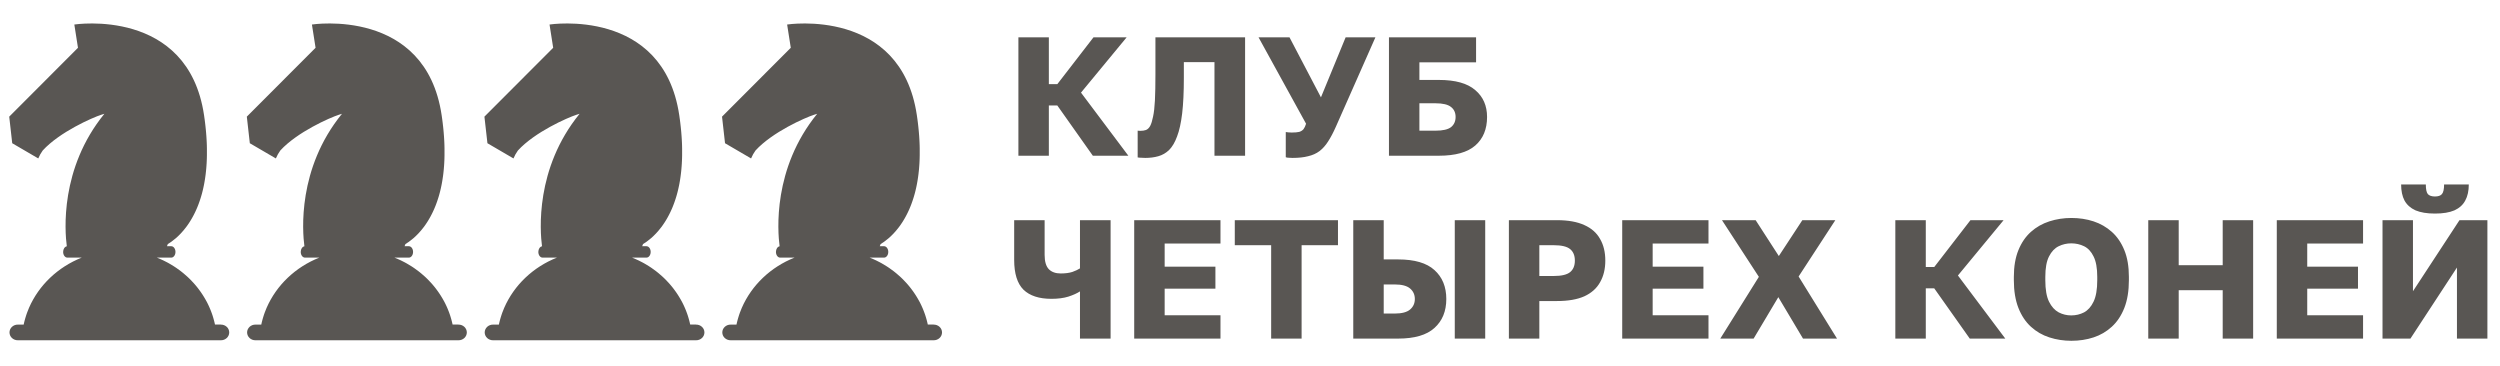 <svg viewBox="0 0 246.077 36" xmlns="http://www.w3.org/2000/svg" xmlns:xlink="http://www.w3.org/1999/xlink" width="246.077" height="36" fill="none" customFrame="#000000">
    <g id="logo">
        <path id="Vector" d="M21.724 31.944L21.161 31.944C21.161 31.938 21.158 31.932 21.157 31.926L21.142 31.857C21.132 31.812 21.121 31.767 21.11 31.723C21.105 31.702 21.1 31.681 21.095 31.66C21.08 31.601 21.065 31.542 21.049 31.483L21.044 31.467C21.027 31.403 21.009 31.34 20.99 31.276L20.971 31.215C20.958 31.172 20.944 31.129 20.932 31.086C20.924 31.062 20.916 31.039 20.909 31.016C20.895 30.974 20.881 30.933 20.866 30.892C20.859 30.87 20.851 30.848 20.843 30.827C20.825 30.775 20.806 30.724 20.786 30.673C20.782 30.662 20.778 30.651 20.774 30.641C20.751 30.581 20.727 30.521 20.703 30.462C20.694 30.44 20.685 30.419 20.676 30.397C20.659 30.36 20.643 30.319 20.626 30.28L20.594 30.208C20.577 30.17 20.56 30.133 20.543 30.095C20.532 30.072 20.521 30.049 20.51 30.025C20.49 29.982 20.471 29.94 20.448 29.897C20.44 29.881 20.432 29.865 20.424 29.848C20.396 29.793 20.367 29.736 20.338 29.682L20.298 29.612L20.243 29.511L20.199 29.436C20.181 29.404 20.163 29.373 20.145 29.342C20.13 29.316 20.115 29.291 20.1 29.267C20.079 29.233 20.06 29.199 20.038 29.166L19.981 29.074C19.954 29.032 19.927 28.99 19.9 28.949C19.882 28.922 19.865 28.897 19.847 28.871C19.829 28.845 19.81 28.815 19.791 28.788C19.772 28.761 19.752 28.733 19.734 28.706C19.717 28.68 19.698 28.655 19.68 28.632C19.661 28.608 19.64 28.577 19.62 28.549L19.564 28.474C19.525 28.425 19.488 28.375 19.45 28.325L19.396 28.256C19.373 28.227 19.349 28.199 19.326 28.171L19.274 28.108C19.25 28.079 19.225 28.05 19.201 28.022L19.149 27.962L19.073 27.876L19.027 27.826C18.933 27.722 18.836 27.62 18.737 27.52L18.694 27.476L18.603 27.388L18.558 27.345C18.527 27.315 18.495 27.285 18.463 27.255L18.43 27.225C18.319 27.122 18.204 27.022 18.087 26.926L18.055 26.899C18.019 26.869 17.983 26.84 17.946 26.811L17.91 26.781C17.87 26.752 17.834 26.722 17.796 26.692L17.777 26.678C17.648 26.579 17.515 26.483 17.382 26.39L17.363 26.377C17.321 26.348 17.279 26.32 17.236 26.292L17.208 26.274C17.165 26.245 17.121 26.217 17.077 26.189L17.07 26.184C16.924 26.092 16.776 26.004 16.626 25.919L16.62 25.916C16.572 25.889 16.524 25.863 16.477 25.838L16.456 25.826C16.201 25.69 15.94 25.566 15.672 25.452L15.656 25.445C15.585 25.415 15.514 25.386 15.442 25.358L16.855 25.358C17.085 25.358 17.272 25.107 17.272 24.796C17.272 24.486 17.085 24.235 16.855 24.235L16.434 24.235C16.46 24.172 16.489 24.101 16.52 24.021C16.918 23.786 17.619 23.285 18.313 22.365L18.319 22.358C18.371 22.289 18.423 22.218 18.474 22.145L18.484 22.13C18.535 22.058 18.585 21.983 18.635 21.905L18.648 21.885C18.672 21.847 18.696 21.81 18.719 21.773C18.719 21.773 18.719 21.77 18.722 21.768C18.747 21.73 18.771 21.689 18.795 21.649L18.81 21.623C18.831 21.589 18.852 21.554 18.872 21.518C18.876 21.512 18.88 21.505 18.883 21.499C18.907 21.458 18.93 21.417 18.953 21.375L18.968 21.347C18.988 21.312 19.006 21.277 19.025 21.242C19.03 21.233 19.036 21.222 19.041 21.212C19.063 21.17 19.085 21.127 19.107 21.084L19.122 21.054C19.14 21.018 19.158 20.983 19.175 20.947L19.194 20.909C19.215 20.865 19.236 20.82 19.257 20.775L19.27 20.746C19.288 20.709 19.304 20.671 19.321 20.634L19.341 20.589C19.361 20.544 19.381 20.498 19.4 20.452C19.404 20.444 19.407 20.435 19.41 20.427C19.428 20.384 19.445 20.341 19.463 20.298L19.483 20.249C19.499 20.207 19.515 20.166 19.531 20.124L19.543 20.093C19.561 20.044 19.579 19.993 19.597 19.943L19.616 19.89C19.631 19.85 19.644 19.81 19.658 19.77C19.663 19.755 19.668 19.74 19.673 19.725C19.691 19.673 19.708 19.62 19.725 19.567C19.73 19.549 19.736 19.53 19.742 19.513L19.781 19.39C19.786 19.372 19.792 19.352 19.797 19.336C19.813 19.282 19.829 19.227 19.845 19.171C19.85 19.153 19.855 19.135 19.86 19.117C19.871 19.074 19.883 19.031 19.895 18.987C19.9 18.968 19.905 18.948 19.91 18.928C19.925 18.87 19.94 18.812 19.954 18.753L19.966 18.704C19.977 18.658 19.988 18.61 19.998 18.563L20.013 18.499C20.026 18.438 20.04 18.377 20.052 18.315C20.055 18.303 20.057 18.291 20.06 18.278C20.071 18.224 20.081 18.17 20.092 18.116C20.096 18.094 20.1 18.072 20.104 18.05C20.114 17.994 20.124 17.937 20.134 17.881C20.136 17.869 20.139 17.858 20.14 17.846C20.152 17.78 20.162 17.714 20.173 17.647C20.176 17.625 20.18 17.602 20.183 17.579C20.191 17.525 20.199 17.471 20.207 17.415L20.214 17.364C20.224 17.296 20.233 17.226 20.242 17.156C20.244 17.134 20.247 17.112 20.25 17.089C20.256 17.033 20.263 16.977 20.268 16.921C20.271 16.901 20.273 16.881 20.275 16.861C20.283 16.788 20.29 16.715 20.296 16.642C20.296 16.621 20.3 16.601 20.302 16.579C20.307 16.52 20.312 16.461 20.316 16.401C20.316 16.379 20.32 16.357 20.321 16.335C20.327 16.258 20.332 16.182 20.337 16.104C20.337 16.087 20.337 16.067 20.34 16.051C20.343 15.987 20.347 15.922 20.349 15.857C20.349 15.833 20.349 15.81 20.352 15.786C20.356 15.706 20.359 15.625 20.361 15.543C20.361 15.532 20.361 15.52 20.361 15.508C20.363 15.436 20.365 15.362 20.366 15.288C20.366 15.263 20.366 15.239 20.366 15.215C20.366 15.135 20.366 15.055 20.366 14.974L20.366 14.955C20.366 14.869 20.366 14.782 20.366 14.693L20.366 14.618C20.366 14.543 20.363 14.465 20.361 14.387L20.361 14.345C20.358 14.255 20.355 14.164 20.351 14.072C20.351 14.049 20.349 14.025 20.348 14.001C20.344 13.925 20.34 13.847 20.336 13.769C20.336 13.75 20.336 13.732 20.333 13.711C20.327 13.618 20.321 13.524 20.315 13.428L20.31 13.362C20.304 13.283 20.298 13.203 20.291 13.123C20.291 13.099 20.288 13.076 20.286 13.053C20.277 12.956 20.268 12.857 20.259 12.758C20.259 12.74 20.255 12.721 20.253 12.702C20.245 12.618 20.236 12.533 20.227 12.447C20.224 12.421 20.221 12.396 20.218 12.37C20.207 12.268 20.195 12.166 20.183 12.062C20.183 12.05 20.179 12.037 20.178 12.025C20.166 11.932 20.154 11.839 20.142 11.745C20.138 11.717 20.134 11.69 20.13 11.662C20.116 11.556 20.1 11.448 20.085 11.341C18.506 0.684 7.316 2.414 7.316 2.414L7.675 4.703L0.908 11.481L1.203 14.098L3.767 15.595C3.881 15.319 4.028 15.057 4.204 14.813C5.858 13.004 9.067 11.585 9.986 11.29C10.169 11.231 10.274 11.202 10.274 11.202C5.88 16.593 6.38 22.77 6.576 24.242C6.372 24.279 6.215 24.512 6.215 24.797C6.215 25.107 6.401 25.358 6.631 25.358L8.044 25.358C5.695 26.291 3.829 28.067 2.856 30.298C2.855 30.301 2.854 30.304 2.852 30.307C2.78 30.473 2.713 30.641 2.652 30.811C2.652 30.813 2.652 30.815 2.652 30.817C2.635 30.863 2.619 30.909 2.603 30.956C2.597 30.973 2.591 30.99 2.586 31.007C2.571 31.049 2.558 31.091 2.546 31.134C2.539 31.156 2.532 31.178 2.526 31.199C2.513 31.239 2.501 31.28 2.489 31.32L2.468 31.395C2.457 31.433 2.445 31.473 2.435 31.512C2.428 31.539 2.421 31.567 2.413 31.594C2.404 31.632 2.394 31.669 2.385 31.706C2.376 31.744 2.367 31.781 2.359 31.821C2.35 31.861 2.339 31.907 2.329 31.951L1.766 31.951C1.658 31.948 1.55 31.966 1.449 32.004C1.349 32.042 1.257 32.098 1.179 32.17C1.102 32.242 1.04 32.328 0.998 32.422C0.956 32.517 0.935 32.619 0.935 32.722C0.935 32.824 0.956 32.926 0.998 33.021C1.04 33.115 1.102 33.201 1.179 33.273C1.257 33.345 1.349 33.401 1.449 33.439C1.55 33.477 1.658 33.495 1.766 33.493L21.731 33.493C21.839 33.495 21.947 33.477 22.048 33.439C22.148 33.401 22.24 33.345 22.318 33.273C22.395 33.201 22.457 33.115 22.499 33.021C22.541 32.926 22.562 32.824 22.562 32.722C22.562 32.619 22.541 32.517 22.499 32.422C22.457 32.328 22.395 32.242 22.318 32.17C22.24 32.098 22.148 32.042 22.048 32.004C21.947 31.966 21.839 31.948 21.731 31.951L21.724 31.944Z" fill="rgb(88.778,85.915,83.476)" fill-rule="nonzero" />
        <path id="Vector" d="M20.295 31.944Q20.295 32.068 20.329 32.182Q20.317 32.143 20.309 32.105L20.296 32.046Q20.285 31.992 20.269 31.931Q20.262 31.9 20.254 31.866Q20.237 31.798 20.213 31.708L20.211 31.701Q20.186 31.61 20.16 31.526L20.144 31.472Q20.137 31.449 20.126 31.415Q20.109 31.36 20.101 31.33L20.932 31.086L20.108 31.355L20.085 31.285Q20.068 31.232 20.05 31.181L20.04 31.154L20.026 31.115Q20.003 31.049 19.977 30.982Q19.976 30.979 19.968 30.957Q19.967 30.955 19.967 30.955Q19.968 30.958 19.97 30.962Q19.941 30.887 19.902 30.791Q19.893 30.77 19.879 30.737Q19.872 30.721 19.85 30.67Q19.837 30.639 19.832 30.626L19.802 30.558Q19.78 30.509 19.757 30.46L19.738 30.419L19.727 30.396Q19.722 30.386 19.715 30.371Q19.692 30.32 19.683 30.304Q19.668 30.275 19.654 30.247Q19.651 30.238 19.65 30.238Q19.605 30.148 19.576 30.095L19.544 30.038L19.483 29.927L20.243 29.511L19.494 29.945L19.45 29.871L19.449 29.869L19.396 29.777Q19.377 29.744 19.366 29.727Q19.352 29.703 19.34 29.683Q19.322 29.653 19.318 29.647L19.31 29.635L19.246 29.532Q19.246 29.533 19.239 29.521Q19.197 29.457 19.178 29.428Q19.154 29.391 19.134 29.362Q19.123 29.346 19.103 29.317Q19.086 29.291 19.079 29.282Q19.076 29.277 19.066 29.262Q19.029 29.21 19.006 29.176Q19.01 29.182 19.012 29.185Q19.009 29.181 18.999 29.167Q18.974 29.136 18.937 29.083Q18.925 29.067 18.923 29.063L18.869 28.991L19.564 28.474L18.886 29.013Q18.855 28.975 18.804 28.906Q18.776 28.87 18.764 28.854L18.716 28.793Q18.705 28.78 18.675 28.744Q18.663 28.729 18.656 28.719L18.607 28.66Q18.595 28.646 18.564 28.61Q18.549 28.592 18.54 28.582L18.495 28.53L18.423 28.449L18.385 28.407Q18.252 28.261 18.123 28.131L18.079 28.086L17.998 28.007L17.96 27.971Q17.912 27.925 17.875 27.891L17.846 27.865Q17.691 27.722 17.537 27.595L17.501 27.566Q17.454 27.526 17.406 27.488L17.367 27.457L17.91 26.781L17.386 27.472Q17.357 27.449 17.307 27.41Q17.279 27.387 17.267 27.378L17.255 27.369Q17.075 27.231 16.889 27.102L16.864 27.085Q16.812 27.05 16.76 27.015L16.734 26.998Q16.692 26.97 16.61 26.918L17.077 26.189L16.632 26.932L16.615 26.922L16.606 26.916Q16.408 26.79 16.203 26.675L16.183 26.664L16.157 26.648L16.62 25.916L16.205 26.676L16.061 26.598L16.046 26.59Q15.7 26.405 15.334 26.25L15.314 26.241Q15.232 26.206 15.123 26.163L15.442 24.492L16.855 24.492Q16.71 24.492 16.589 24.561Q16.505 24.608 16.454 24.677Q16.406 24.742 16.406 24.796Q16.406 24.85 16.454 24.916Q16.505 24.984 16.589 25.032Q16.71 25.101 16.855 25.101L15.138 25.101L15.634 23.904Q15.675 23.804 15.713 23.707L15.822 23.427L16.08 23.275Q16.407 23.082 16.739 22.795Q17.213 22.384 17.622 21.843L17.635 21.827Q17.697 21.746 17.761 21.653L17.776 21.632Q17.848 21.528 17.905 21.439L17.923 21.412L17.952 21.365L17.988 21.309L18.719 21.773L17.853 21.772Q17.853 21.623 17.903 21.483Q17.998 21.212 18.236 21.051L18.722 21.768L17.997 21.294Q18.007 21.278 18.037 21.229Q18.047 21.212 18.052 21.203L18.066 21.18Q18.102 21.12 18.118 21.091L18.127 21.076L18.136 21.061Q18.128 21.074 18.117 21.094L18.125 21.08L18.133 21.066Q18.166 21.009 18.194 20.957L18.209 20.93Q18.23 20.893 18.258 20.838L18.265 20.826L18.271 20.814Q18.271 20.816 18.268 20.82L18.337 20.686L18.35 20.661L18.388 20.584L18.396 20.568L18.421 20.518Q18.436 20.487 18.471 20.412L18.481 20.389L18.534 20.274L18.551 20.235Q18.581 20.167 18.599 20.122Q18.603 20.112 18.601 20.117L18.606 20.104L18.612 20.091Q18.63 20.048 18.659 19.976L18.678 19.927L18.709 19.847L18.722 19.815L18.732 19.788L18.761 19.71L18.783 19.647L18.8 19.599Q18.813 19.565 18.838 19.49L18.838 19.489Q18.846 19.468 18.847 19.463L18.896 19.315L18.901 19.302L18.901 19.299L18.915 19.254L18.956 19.125L19.781 19.39L18.948 19.152L18.949 19.15L18.949 19.149Q18.963 19.101 18.972 19.073Q18.993 19.003 19.01 18.94Q19.015 18.921 19.022 18.896L19.025 18.886L19.058 18.761L19.056 18.77Q19.068 18.723 19.076 18.695L19.91 18.928L19.07 18.719L19.113 18.544L19.124 18.501L19.154 18.368L19.167 18.311Q19.192 18.198 19.203 18.143L19.206 18.131L19.208 18.12Q19.207 18.125 19.206 18.128Q19.207 18.127 19.207 18.124L19.239 17.965L19.241 17.954L19.247 17.919L19.253 17.887L19.266 17.816L19.281 17.731Q19.282 17.726 19.286 17.704Q19.287 17.701 19.287 17.699Q19.287 17.7 19.287 17.701L19.318 17.508L19.317 17.511Q19.323 17.475 19.325 17.461L19.35 17.29L19.356 17.245L19.383 17.044L19.383 17.043L19.389 16.988Q19.399 16.909 19.407 16.832Q19.409 16.817 19.409 16.814Q19.412 16.786 19.413 16.776L19.434 16.558L20.296 16.642L19.43 16.642Q19.43 16.581 19.438 16.507Q19.439 16.504 19.439 16.503Q19.438 16.508 19.438 16.514L19.453 16.33L20.316 16.401L19.45 16.401Q19.45 16.342 19.457 16.269Q19.458 16.265 19.458 16.264Q19.458 16.268 19.457 16.273L19.472 16.047L20.337 16.104L19.471 16.104L19.471 16.104Q19.471 15.991 19.486 15.901L20.34 16.051L19.474 16.007L19.484 15.813L20.349 15.857L19.483 15.857L19.483 15.857Q19.483 15.752 19.494 15.671L20.352 15.786L19.487 15.755L19.495 15.512L20.361 15.543L19.495 15.543L19.495 15.51L19.495 15.508L19.5 15.269L19.5 15.263L19.5 15.215L19.5 14.974L19.5 14.955L19.5 14.693L19.5 14.618Q19.5 14.577 19.497 14.477Q19.495 14.432 19.495 14.409L19.495 14.398L19.495 14.345L20.361 14.345L19.495 14.376L19.485 14.088L19.485 14.072Q19.485 14.082 19.485 14.09Q19.485 14.089 19.485 14.082Q19.483 14.051 19.482 14.03L19.47 13.791L19.47 13.769Q19.47 13.798 19.477 13.843L19.471 13.805L19.45 13.484L19.446 13.424L19.425 13.156L19.425 13.123Q19.425 13.146 19.427 13.167L19.427 13.166Q19.424 13.143 19.423 13.127L19.393 12.798L19.393 12.758Q19.393 12.803 19.397 12.836Q19.392 12.801 19.39 12.774L19.365 12.537Q19.361 12.497 19.358 12.475L19.317 12.112L19.317 12.062Q19.317 12.133 19.328 12.194Q19.322 12.164 19.319 12.138L19.282 11.855L19.277 11.819L19.272 11.78L19.227 11.462Q18.726 8.077 16.797 6.049Q15.262 4.433 12.863 3.712Q11.112 3.185 9.09 3.176Q8.457 3.173 7.877 3.223Q7.596 3.247 7.448 3.27L7.449 3.27L7.316 2.414L8.172 2.28L8.599 5.004L1.52 12.093L0.908 11.481L1.768 11.384L2.064 14.001L1.203 14.098L1.64 13.35L4.204 14.847L3.767 15.595L2.967 15.263Q3.177 14.755 3.502 14.306L3.531 14.265L3.565 14.229Q4.744 12.94 6.953 11.725Q7.756 11.284 8.575 10.919Q9.271 10.61 9.721 10.465Q9.92 10.402 10.039 10.368L10.039 10.368L12.679 9.622L10.946 11.749Q9.497 13.526 8.614 15.64Q7.88 17.398 7.558 19.334Q7.309 20.829 7.319 22.336Q7.326 23.311 7.434 24.128L7.543 24.945L6.732 25.094Q6.85 25.072 6.943 25.005Q7.005 24.96 7.042 24.903Q7.081 24.845 7.081 24.797Q7.081 24.743 7.032 24.677Q6.981 24.609 6.898 24.561Q6.776 24.492 6.631 24.492L8.044 24.492L8.364 26.163Q6.758 26.801 5.531 27.968Q4.31 29.131 3.65 30.645L2.856 30.298L3.667 30.602Q3.649 30.652 3.625 30.699L2.852 30.307L3.647 30.652Q3.55 30.876 3.466 31.107L2.652 30.811L3.516 30.758Q3.52 30.814 3.516 30.869L3.509 30.992L3.467 31.108Q3.444 31.174 3.424 31.233L3.42 31.244Q3.412 31.266 3.41 31.272Q3.392 31.327 3.379 31.37L3.375 31.387L3.369 31.403Q3.366 31.414 3.357 31.442Q3.355 31.451 3.353 31.455Q3.336 31.509 3.32 31.564L3.301 31.632Q3.286 31.681 3.273 31.732L3.26 31.78L3.252 31.811Q3.25 31.821 3.243 31.847Q3.232 31.891 3.227 31.911Q3.215 31.959 3.205 32.006L3.185 32.092L3.023 32.817L1.766 32.817Q1.75 32.816 1.753 32.815Q1.76 32.813 1.768 32.805Q1.781 32.793 1.79 32.774Q1.801 32.749 1.801 32.722Q1.801 32.694 1.79 32.669Q1.781 32.65 1.768 32.638Q1.76 32.63 1.753 32.628Q1.75 32.627 1.748 32.627L21.731 32.627Q21.747 32.627 21.744 32.628Q21.737 32.63 21.729 32.638Q21.716 32.65 21.707 32.669Q21.696 32.694 21.696 32.722Q21.696 32.749 21.707 32.774Q21.716 32.793 21.729 32.805Q21.737 32.813 21.744 32.815Q21.747 32.816 21.749 32.816L21.393 32.824L21.128 32.572L21.724 31.944L21.724 32.81L20.295 32.81L20.295 31.944ZM22.027 31.944L21.161 31.944L21.161 31.078L22.069 31.078L22.327 31.322L21.731 31.951L21.713 31.084Q22.043 31.078 22.352 31.193Q22.664 31.31 22.907 31.535Q23.155 31.765 23.291 32.071Q23.429 32.382 23.429 32.722Q23.429 33.061 23.291 33.372Q23.155 33.678 22.907 33.908Q22.664 34.133 22.352 34.25Q22.043 34.366 21.731 34.359L1.784 34.359Q1.454 34.366 1.146 34.25Q0.833 34.133 0.59 33.908Q0.342 33.678 0.207 33.372Q0.068 33.061 0.068 32.722Q0.068 32.382 0.207 32.071Q0.342 31.765 0.59 31.535Q0.833 31.31 1.146 31.193Q1.454 31.078 1.766 31.084L2.329 31.084L2.329 31.951L1.484 31.761L1.496 31.71L1.512 31.636Q1.527 31.57 1.543 31.502Q1.551 31.472 1.565 31.416Q1.571 31.393 1.575 31.377L1.586 31.336L1.598 31.291Q1.618 31.215 1.635 31.158L1.658 31.077Q1.679 31.005 1.698 30.944Q1.699 30.94 1.702 30.932Q1.715 30.889 1.723 30.864L2.546 31.134L1.713 30.897Q1.737 30.812 1.761 30.742Q1.77 30.714 1.786 30.669L1.782 30.679Q1.807 30.605 1.836 30.525L2.652 30.817L1.787 30.764Q1.784 30.814 1.787 30.864L1.776 30.685L1.837 30.516Q1.939 30.235 2.057 29.962L2.068 29.939L2.08 29.915Q2.06 29.954 2.045 29.994L2.053 29.973L2.062 29.952Q2.862 28.118 4.337 26.714Q5.806 25.314 7.725 24.553L8.044 25.358L8.044 26.224L6.631 26.224Q6.317 26.224 6.04 26.067Q5.807 25.934 5.641 25.71Q5.348 25.316 5.348 24.797Q5.348 24.326 5.595 23.951Q5.731 23.744 5.924 23.604Q6.15 23.439 6.419 23.39L6.576 24.242L5.717 24.356Q5.594 23.431 5.587 22.347Q5.576 20.691 5.849 19.049Q6.204 16.916 7.016 14.973Q7.996 12.626 9.603 10.654L10.274 11.202L10.51 12.035L10.51 12.035Q10.419 12.061 10.25 12.115Q9.889 12.231 9.279 12.502Q8.526 12.837 7.788 13.243Q6.895 13.734 6.18 14.245Q5.361 14.832 4.843 15.398L4.204 14.813L4.906 15.32Q4.7 15.606 4.567 15.927L4.187 16.843L0.391 14.627L9.29832e-06 11.164L7.062 4.091L7.675 4.703L6.819 4.837L6.326 1.69L7.184 1.558L7.184 1.558Q7.39 1.526 7.729 1.497Q8.387 1.441 9.097 1.444Q11.37 1.454 13.362 2.053Q16.201 2.907 18.053 4.855Q20.359 7.281 20.942 11.219L20.988 11.544L20.994 11.583L21.001 11.635L21.036 11.912Q21.034 11.894 21.032 11.881Q21.049 11.975 21.049 12.062L20.183 12.062L21.043 11.963L21.078 12.265Q21.082 12.3 21.088 12.358L21.117 12.63Q21.116 12.62 21.115 12.611L21.115 12.611Q21.125 12.69 21.125 12.758L20.259 12.758L21.122 12.68L21.149 12.98Q21.149 12.978 21.149 12.977Q21.149 12.978 21.149 12.983Q21.157 13.061 21.157 13.123L20.291 13.123L21.155 13.056L21.174 13.3L21.179 13.373L21.197 13.656L20.333 13.711L21.189 13.58Q21.202 13.666 21.202 13.769L20.336 13.769L21.201 13.725L21.213 13.972Q21.213 13.97 21.213 13.969Q21.213 13.971 21.214 13.978Q21.217 14.032 21.217 14.072L20.351 14.072L21.216 14.041L21.227 14.329L21.227 14.387L20.361 14.387L21.227 14.365Q21.227 14.385 21.228 14.426Q21.232 14.551 21.232 14.618L21.232 14.693L21.232 14.955L21.232 14.974L21.232 15.215L21.232 15.263L21.232 15.306L21.227 15.508L21.227 15.51L21.227 15.558L21.217 15.859L21.211 15.901Q21.215 15.874 21.215 15.851Q21.215 15.848 21.216 15.846Q21.215 15.849 21.215 15.857L21.215 15.857L21.215 15.879L21.202 16.148L21.193 16.201Q21.203 16.142 21.203 16.104L21.203 16.104L21.203 16.133L21.185 16.397Q21.184 16.418 21.181 16.448Q21.182 16.431 21.182 16.401L21.182 16.436L21.165 16.645Q21.164 16.667 21.16 16.697Q21.163 16.676 21.163 16.642L21.163 16.684L21.137 16.945Q21.135 16.971 21.129 17.016L21.129 17.017L21.129 17.019Q21.129 17.02 21.13 17.009Q21.12 17.102 21.11 17.191L21.102 17.255L21.101 17.268L21.072 17.484L21.064 17.541L21.041 17.698Q21.037 17.729 21.029 17.782L21.028 17.786L20.994 17.992Q20.992 18.003 20.989 18.02Q20.988 18.025 20.988 18.026Q20.988 18.024 20.987 18.032L20.971 18.124L20.955 18.212L20.949 18.243L20.943 18.277L20.938 18.302L20.912 18.432Q20.904 18.475 20.896 18.51L20.052 18.315L20.901 18.488Q20.887 18.557 20.858 18.688L20.842 18.758L20.808 18.908L20.794 18.963L20.748 19.149L20.745 19.16Q20.741 19.172 20.733 19.204L20.731 19.214L20.695 19.347L20.697 19.338Q20.685 19.385 20.68 19.401Q20.658 19.481 20.622 19.599Q20.622 19.602 20.615 19.625L20.615 19.626L20.614 19.628L20.61 19.641L20.568 19.772L20.559 19.803L20.549 19.833L20.541 19.857L20.499 19.986Q20.491 20.011 20.478 20.05L20.477 20.051Q20.448 20.137 20.432 20.181L20.411 20.239L20.386 20.309L20.353 20.398L20.34 20.434L20.323 20.476L20.287 20.57L20.267 20.62Q20.233 20.706 20.209 20.762L19.41 20.427L20.219 20.737Q20.208 20.765 20.201 20.782Q20.176 20.843 20.132 20.943L20.109 20.994L20.059 21.103L20.043 21.138Q20.002 21.227 19.967 21.3L19.954 21.325L19.943 21.349L19.895 21.446L19.877 21.482L19.813 21.605Q19.797 21.636 19.778 21.67L19.025 21.242L19.791 21.646Q19.755 21.714 19.728 21.763L19.711 21.794Q19.675 21.86 19.634 21.931L18.883 21.499L19.649 21.903Q19.632 21.936 19.608 21.975L18.872 21.518L19.625 21.945Q19.6 21.991 19.554 22.067L19.537 22.095Q19.533 22.102 19.524 22.118Q19.476 22.197 19.447 22.242L19.352 22.387L19.208 22.485Q19.443 22.326 19.537 22.058Q19.585 21.92 19.586 21.773L19.585 22.024L19.416 22.292L19.374 22.358L19.365 22.372Q19.289 22.491 19.193 22.628L19.187 22.637Q19.099 22.764 19.003 22.89L19.004 22.887Q18.485 23.575 17.872 24.105Q17.422 24.494 16.961 24.767L16.52 24.021L17.327 24.335Q17.283 24.45 17.234 24.567L16.434 24.235L16.434 23.369L16.855 23.369Q17.169 23.369 17.446 23.526Q17.679 23.659 17.845 23.883Q18.138 24.277 18.138 24.796Q18.138 25.316 17.845 25.71Q17.679 25.934 17.446 26.067Q17.169 26.224 16.855 26.224L15.442 26.224L15.442 25.358L15.761 24.552Q15.889 24.603 15.997 24.649L16.01 24.654Q16.448 24.84 16.865 25.063L16.892 25.077L17.059 25.169L17.088 25.187L16.626 25.919L17.049 25.163Q17.296 25.302 17.533 25.453L17.07 26.184L17.515 25.441L17.534 25.452L17.544 25.459Q17.638 25.519 17.683 25.549L17.713 25.568Q17.777 25.611 17.863 25.67L17.875 25.678Q18.095 25.831 18.299 25.986L18.325 26.007Q18.347 26.023 18.384 26.052Q18.419 26.08 18.433 26.091L18.443 26.099L18.486 26.134Q18.548 26.183 18.609 26.233L18.637 26.257Q18.829 26.415 19.015 26.586L19.051 26.619Q19.1 26.664 19.157 26.719L19.208 26.768L19.309 26.866L19.351 26.909Q19.508 27.066 19.669 27.244L19.722 27.303L19.803 27.395L19.861 27.461Q19.868 27.469 19.883 27.486Q19.919 27.529 19.941 27.555L19.996 27.622Q20.001 27.628 20.013 27.643Q20.052 27.691 20.075 27.72L20.136 27.796Q20.154 27.819 20.186 27.863Q20.226 27.914 20.243 27.936L20.251 27.947L20.317 28.035Q20.33 28.053 20.352 28.084Q20.361 28.097 20.364 28.101L20.365 28.102Q20.363 28.099 20.36 28.096Q20.422 28.175 20.462 28.237Q20.462 28.237 20.476 28.256Q20.493 28.28 20.503 28.294Q20.517 28.315 20.541 28.351Q20.556 28.372 20.561 28.38Q20.59 28.422 20.621 28.469Q20.648 28.51 20.698 28.588Q20.708 28.603 20.716 28.617L20.773 28.708L20.038 29.166L20.758 28.685Q20.788 28.729 20.829 28.798Q20.838 28.813 20.834 28.807Q20.863 28.853 20.893 28.906L20.949 29.002L20.949 29.001L20.997 29.085L21.053 29.187L21.099 29.269Q21.141 29.346 21.198 29.459Q21.205 29.473 21.215 29.494Q21.218 29.501 21.219 29.503Q21.219 29.502 21.213 29.491Q21.243 29.547 21.286 29.64Q21.291 29.652 21.293 29.655L21.309 29.689L21.328 29.731Q21.358 29.794 21.386 29.857L21.42 29.934Q21.43 29.957 21.447 29.999Q21.462 30.034 21.473 30.058Q21.495 30.109 21.504 30.132Q21.551 30.248 21.578 30.319Q21.585 30.335 21.593 30.356Q21.593 30.358 21.594 30.359L21.593 30.359Q21.592 30.355 21.595 30.363Q21.628 30.449 21.66 30.538L21.676 30.582L21.682 30.602Q21.706 30.669 21.732 30.747L21.759 30.829L21.763 30.842Q21.768 30.86 21.781 30.903Q21.794 30.944 21.798 30.959L21.82 31.027Q21.851 31.133 21.878 31.232L21.886 31.259Q21.914 31.364 21.936 31.454Q21.948 31.503 21.951 31.514Q21.972 31.599 21.987 31.668L22.005 31.747Q21.997 31.713 21.988 31.682Q22.027 31.812 22.027 31.944Z" fill="rgb(231,219,208)" fill-opacity="0" fill-rule="nonzero" />
        <path id="Vector" d="M45.111 31.944L44.548 31.944C44.548 31.938 44.545 31.932 44.544 31.926L44.529 31.857C44.519 31.812 44.508 31.767 44.497 31.723C44.492 31.702 44.487 31.681 44.482 31.66C44.468 31.601 44.452 31.542 44.436 31.483L44.432 31.467C44.414 31.403 44.396 31.34 44.377 31.276L44.358 31.215C44.345 31.172 44.331 31.129 44.319 31.086C44.311 31.062 44.303 31.039 44.296 31.016C44.282 30.974 44.268 30.933 44.253 30.892C44.246 30.87 44.238 30.848 44.23 30.827C44.212 30.775 44.193 30.724 44.173 30.673C44.169 30.662 44.166 30.651 44.161 30.641C44.138 30.581 44.114 30.521 44.09 30.462C44.081 30.44 44.072 30.419 44.063 30.397C44.046 30.36 44.03 30.319 44.013 30.28L43.981 30.208C43.964 30.17 43.947 30.133 43.93 30.095C43.919 30.072 43.908 30.049 43.897 30.025C43.877 29.982 43.858 29.94 43.835 29.897C43.827 29.881 43.819 29.865 43.811 29.848C43.783 29.793 43.754 29.736 43.725 29.682L43.686 29.612L43.63 29.511L43.587 29.436C43.568 29.404 43.55 29.373 43.532 29.342C43.517 29.316 43.502 29.291 43.487 29.267C43.467 29.233 43.448 29.199 43.425 29.166L43.368 29.074C43.341 29.032 43.315 28.99 43.287 28.949C43.27 28.922 43.252 28.897 43.234 28.871C43.217 28.845 43.197 28.815 43.178 28.788C43.159 28.761 43.139 28.733 43.121 28.706C43.104 28.68 43.085 28.655 43.067 28.632C43.048 28.608 43.027 28.577 43.007 28.549L42.951 28.474C42.912 28.425 42.876 28.375 42.837 28.325L42.783 28.256C42.76 28.227 42.736 28.199 42.713 28.171L42.661 28.108C42.637 28.079 42.612 28.05 42.588 28.022L42.536 27.962L42.46 27.876L42.414 27.826C42.32 27.722 42.224 27.62 42.124 27.52L42.081 27.476L41.99 27.388L41.946 27.345C41.914 27.315 41.882 27.285 41.85 27.255L41.818 27.225C41.706 27.122 41.591 27.022 41.474 26.926L41.442 26.899C41.406 26.869 41.37 26.84 41.333 26.811L41.297 26.781C41.258 26.752 41.222 26.722 41.183 26.692L41.164 26.678C41.035 26.579 40.903 26.483 40.769 26.39L40.751 26.377C40.708 26.348 40.666 26.32 40.624 26.292L40.596 26.274C40.552 26.245 40.508 26.217 40.465 26.189L40.457 26.184C40.312 26.092 40.164 26.004 40.013 25.919L40.007 25.916C39.959 25.889 39.911 25.863 39.864 25.838L39.843 25.826C39.589 25.69 39.328 25.566 39.06 25.452L39.043 25.445C38.972 25.415 38.901 25.386 38.829 25.358L40.242 25.358C40.472 25.358 40.659 25.107 40.659 24.796C40.659 24.486 40.472 24.235 40.242 24.235L39.821 24.235C39.847 24.172 39.876 24.101 39.907 24.021C40.305 23.786 41.006 23.285 41.7 22.365L41.706 22.358C41.759 22.289 41.81 22.218 41.861 22.145L41.871 22.13C41.922 22.058 41.972 21.983 42.022 21.905L42.036 21.885C42.059 21.847 42.083 21.81 42.107 21.773C42.107 21.773 42.107 21.77 42.109 21.768C42.134 21.73 42.158 21.689 42.182 21.649L42.197 21.623C42.218 21.589 42.239 21.554 42.259 21.518C42.263 21.512 42.267 21.505 42.27 21.499C42.294 21.458 42.317 21.417 42.34 21.375L42.356 21.347C42.375 21.312 42.393 21.277 42.412 21.242C42.417 21.233 42.423 21.222 42.428 21.212C42.45 21.17 42.472 21.127 42.494 21.084L42.51 21.054C42.527 21.018 42.545 20.983 42.562 20.947L42.581 20.909C42.602 20.865 42.623 20.82 42.644 20.775L42.657 20.746C42.675 20.709 42.692 20.671 42.709 20.634L42.729 20.589C42.748 20.544 42.768 20.498 42.787 20.452C42.791 20.444 42.794 20.435 42.797 20.427C42.815 20.384 42.833 20.341 42.85 20.298L42.87 20.249C42.886 20.207 42.902 20.166 42.918 20.124L42.93 20.093C42.948 20.044 42.966 19.993 42.984 19.943L43.004 19.89C43.018 19.85 43.032 19.81 43.045 19.77C43.05 19.755 43.056 19.74 43.06 19.725C43.078 19.673 43.095 19.62 43.112 19.567C43.118 19.549 43.123 19.53 43.129 19.513L43.169 19.39C43.174 19.372 43.179 19.352 43.184 19.336C43.2 19.282 43.217 19.227 43.232 19.171C43.237 19.153 43.242 19.135 43.247 19.117C43.258 19.074 43.27 19.031 43.282 18.987C43.287 18.968 43.292 18.948 43.298 18.928C43.312 18.87 43.327 18.812 43.341 18.753L43.353 18.704C43.364 18.658 43.375 18.61 43.386 18.563L43.4 18.499C43.413 18.438 43.427 18.377 43.439 18.315C43.442 18.303 43.444 18.291 43.447 18.278C43.458 18.224 43.468 18.17 43.479 18.116C43.483 18.094 43.487 18.072 43.491 18.05C43.502 17.994 43.511 17.937 43.521 17.881C43.523 17.869 43.526 17.858 43.528 17.846C43.539 17.78 43.55 17.714 43.56 17.647C43.564 17.625 43.567 17.602 43.57 17.579C43.579 17.525 43.587 17.471 43.594 17.415L43.602 17.364C43.611 17.296 43.62 17.226 43.629 17.156C43.632 17.134 43.634 17.112 43.637 17.089C43.644 17.033 43.65 16.977 43.656 16.921C43.658 16.901 43.66 16.881 43.662 16.861C43.67 16.788 43.677 16.715 43.684 16.642C43.684 16.621 43.687 16.601 43.689 16.579C43.694 16.52 43.699 16.461 43.703 16.401C43.703 16.379 43.707 16.357 43.709 16.335C43.714 16.258 43.719 16.182 43.724 16.104C43.724 16.087 43.724 16.067 43.727 16.051C43.73 15.987 43.734 15.922 43.736 15.857C43.736 15.833 43.736 15.81 43.74 15.786C43.743 15.706 43.746 15.625 43.748 15.543C43.748 15.532 43.748 15.52 43.748 15.508C43.751 15.436 43.752 15.362 43.753 15.288C43.753 15.263 43.753 15.239 43.753 15.215C43.753 15.135 43.753 15.055 43.753 14.974L43.753 14.955C43.753 14.869 43.753 14.782 43.753 14.693L43.753 14.618C43.753 14.543 43.75 14.465 43.748 14.387L43.748 14.345C43.745 14.255 43.742 14.164 43.738 14.072C43.738 14.049 43.736 14.025 43.735 14.001C43.731 13.925 43.728 13.847 43.723 13.769C43.723 13.75 43.723 13.732 43.72 13.711C43.714 13.618 43.708 13.524 43.702 13.428L43.697 13.362C43.691 13.283 43.685 13.203 43.678 13.123C43.678 13.099 43.675 13.076 43.673 13.053C43.665 12.956 43.656 12.857 43.646 12.758C43.646 12.74 43.642 12.721 43.641 12.702C43.632 12.618 43.623 12.533 43.614 12.447C43.611 12.421 43.609 12.396 43.605 12.37C43.594 12.268 43.583 12.166 43.57 12.062C43.57 12.05 43.566 12.037 43.565 12.025C43.553 11.932 43.541 11.839 43.529 11.745C43.525 11.717 43.521 11.69 43.517 11.662C43.503 11.556 43.488 11.448 43.472 11.341C41.893 0.684 30.703 2.414 30.703 2.414L31.062 4.703L24.295 11.481L24.59 14.098L27.154 15.595C27.268 15.319 27.415 15.057 27.591 14.813C29.245 13.004 32.454 11.585 33.373 11.29C33.557 11.231 33.661 11.202 33.661 11.202C29.267 16.593 29.767 22.77 29.963 24.242C29.759 24.279 29.602 24.512 29.602 24.797C29.602 25.107 29.788 25.358 30.019 25.358L31.431 25.358C29.082 26.291 27.217 28.067 26.243 30.298C26.242 30.301 26.241 30.304 26.239 30.307C26.167 30.473 26.101 30.641 26.039 30.811C26.039 30.813 26.039 30.815 26.039 30.817C26.022 30.863 26.006 30.909 25.99 30.956C25.984 30.973 25.978 30.99 25.973 31.007C25.959 31.049 25.945 31.091 25.933 31.134C25.926 31.156 25.919 31.178 25.913 31.199C25.9 31.239 25.888 31.28 25.876 31.32L25.855 31.395C25.844 31.433 25.833 31.473 25.822 31.512C25.815 31.539 25.808 31.567 25.801 31.594C25.791 31.632 25.781 31.669 25.772 31.706C25.763 31.744 25.755 31.781 25.746 31.821C25.737 31.861 25.726 31.907 25.717 31.951L25.153 31.951C25.045 31.948 24.937 31.966 24.837 32.004C24.736 32.042 24.644 32.098 24.567 32.17C24.489 32.242 24.427 32.328 24.386 32.422C24.343 32.517 24.322 32.619 24.322 32.722C24.322 32.824 24.343 32.926 24.386 33.021C24.427 33.115 24.489 33.201 24.567 33.273C24.644 33.345 24.736 33.401 24.837 33.439C24.937 33.477 25.045 33.495 25.153 33.493L45.118 33.493C45.227 33.495 45.334 33.477 45.435 33.439C45.536 33.401 45.628 33.345 45.705 33.273C45.782 33.201 45.844 33.115 45.886 33.021C45.928 32.926 45.95 32.824 45.95 32.722C45.95 32.619 45.928 32.517 45.886 32.422C45.844 32.328 45.782 32.242 45.705 32.17C45.628 32.098 45.536 32.042 45.435 32.004C45.334 31.966 45.227 31.948 45.118 31.951L45.111 31.944Z" fill="rgb(88.778,85.915,83.476)" fill-rule="nonzero" />
        <path id="Vector" d="M43.682 31.944Q43.682 32.068 43.717 32.182Q43.705 32.143 43.697 32.105L43.684 32.046Q43.672 31.992 43.657 31.931Q43.649 31.9 43.641 31.866Q43.624 31.798 43.6 31.708L43.598 31.701Q43.573 31.61 43.548 31.526L43.531 31.472Q43.524 31.449 43.514 31.415Q43.497 31.36 43.488 31.33L44.319 31.086L43.495 31.355L43.473 31.285Q43.455 31.232 43.437 31.181L43.427 31.154L43.414 31.115Q43.39 31.049 43.364 30.982Q43.363 30.979 43.355 30.957Q43.354 30.955 43.354 30.955Q43.355 30.958 43.357 30.962Q43.328 30.887 43.289 30.791Q43.28 30.77 43.266 30.737Q43.259 30.721 43.237 30.67Q43.224 30.639 43.219 30.626L43.189 30.558Q43.167 30.509 43.144 30.46L43.125 30.419L43.114 30.396Q43.109 30.386 43.102 30.371Q43.079 30.32 43.071 30.304Q43.055 30.275 43.042 30.247Q43.038 30.238 43.038 30.238Q42.992 30.148 42.964 30.095L42.931 30.038L42.871 29.927L43.63 29.511L42.881 29.945L42.837 29.871L42.836 29.869L42.783 29.777Q42.764 29.744 42.753 29.727Q42.739 29.703 42.727 29.683Q42.709 29.653 42.705 29.647L42.697 29.635L42.633 29.532Q42.633 29.533 42.626 29.521Q42.585 29.457 42.566 29.428Q42.541 29.391 42.521 29.362Q42.51 29.346 42.49 29.317Q42.473 29.291 42.467 29.282Q42.463 29.277 42.453 29.262Q42.416 29.21 42.394 29.176Q42.398 29.182 42.4 29.185Q42.397 29.181 42.386 29.167Q42.361 29.136 42.324 29.083Q42.313 29.067 42.31 29.063L42.256 28.991L42.951 28.474L42.273 29.013Q42.242 28.975 42.191 28.906Q42.164 28.87 42.151 28.854L42.103 28.793Q42.093 28.78 42.063 28.744Q42.05 28.729 42.043 28.719L41.994 28.66Q41.982 28.646 41.952 28.61Q41.936 28.592 41.928 28.582L41.882 28.53L41.81 28.449L41.772 28.407Q41.639 28.261 41.511 28.131L41.466 28.086L41.385 28.007L41.347 27.971Q41.299 27.925 41.262 27.891L41.233 27.865Q41.078 27.722 40.924 27.595L40.889 27.566Q40.841 27.526 40.793 27.488L40.754 27.457L41.297 26.781L40.774 27.472Q40.744 27.449 40.694 27.41Q40.666 27.387 40.654 27.378L40.642 27.369Q40.462 27.231 40.276 27.102L40.251 27.085Q40.2 27.05 40.147 27.015L40.121 26.998Q40.079 26.97 39.997 26.918L40.465 26.189L40.019 26.932L40.002 26.922L39.993 26.916Q39.796 26.79 39.59 26.675L39.57 26.664L39.544 26.648L40.007 25.916L39.592 26.676L39.449 26.598L39.433 26.59Q39.087 26.405 38.722 26.25L38.701 26.241Q38.619 26.206 38.511 26.163L38.829 24.492L40.242 24.492Q40.098 24.492 39.976 24.561Q39.892 24.608 39.842 24.677Q39.793 24.742 39.793 24.796Q39.793 24.85 39.842 24.916Q39.892 24.984 39.976 25.032Q40.098 25.101 40.242 25.101L38.525 25.101L39.021 23.904Q39.062 23.804 39.1 23.707L39.209 23.427L39.467 23.275Q39.794 23.082 40.126 22.795Q40.6 22.384 41.009 21.843L41.022 21.827Q41.084 21.746 41.148 21.653L41.163 21.632Q41.236 21.528 41.292 21.439L41.31 21.412L41.339 21.365L41.375 21.309L42.107 21.773L41.24 21.772Q41.24 21.623 41.29 21.483Q41.386 21.212 41.623 21.051L42.109 21.768L41.384 21.294Q41.394 21.278 41.424 21.229Q41.434 21.212 41.44 21.203L41.453 21.18Q41.489 21.12 41.505 21.091L41.514 21.076L41.523 21.061Q41.515 21.074 41.504 21.094L41.512 21.08L41.52 21.066Q41.553 21.009 41.581 20.957L41.596 20.93Q41.617 20.893 41.646 20.838L41.652 20.826L41.659 20.814Q41.658 20.816 41.656 20.82L41.725 20.686L41.737 20.661L41.775 20.584L41.783 20.568L41.808 20.518Q41.823 20.487 41.858 20.412L41.868 20.389L41.921 20.274L41.938 20.235Q41.968 20.167 41.986 20.122Q41.991 20.112 41.989 20.117L41.993 20.104L41.999 20.091Q42.017 20.048 42.046 19.976L42.065 19.927L42.097 19.847L42.109 19.815L42.119 19.788L42.148 19.71L42.17 19.647L42.188 19.599Q42.2 19.565 42.225 19.49L42.226 19.489Q42.233 19.468 42.234 19.463L42.283 19.315L42.288 19.302L42.288 19.299L42.303 19.254L42.344 19.125L43.169 19.39L42.336 19.152L42.336 19.15L42.336 19.149Q42.35 19.101 42.359 19.073Q42.38 19.003 42.397 18.94Q42.403 18.921 42.409 18.896L42.412 18.886L42.446 18.761L42.443 18.77Q42.456 18.723 42.463 18.695L43.298 18.928L42.457 18.719L42.501 18.544L42.511 18.501L42.542 18.368L42.554 18.311Q42.579 18.198 42.59 18.143L42.593 18.131L42.595 18.12Q42.594 18.125 42.594 18.128Q42.594 18.127 42.594 18.124L42.626 17.965L42.628 17.954L42.635 17.919L42.641 17.887L42.653 17.816L42.668 17.731Q42.669 17.726 42.673 17.704Q42.674 17.701 42.674 17.699Q42.674 17.7 42.674 17.701L42.705 17.508L42.705 17.511Q42.71 17.475 42.712 17.461L42.737 17.29L42.744 17.245L42.77 17.044L42.77 17.043L42.776 16.988Q42.786 16.909 42.794 16.832Q42.796 16.817 42.796 16.814Q42.799 16.786 42.8 16.776L42.822 16.558L43.684 16.642L42.818 16.642Q42.818 16.581 42.826 16.507Q42.826 16.504 42.826 16.503Q42.825 16.508 42.825 16.514L42.84 16.33L43.703 16.401L42.837 16.401Q42.837 16.342 42.845 16.269Q42.845 16.265 42.845 16.264Q42.845 16.268 42.844 16.273L42.86 16.047L43.724 16.104L42.858 16.104L42.858 16.104Q42.858 15.991 42.874 15.901L43.727 16.051L42.862 16.007L42.871 15.813L43.736 15.857L42.87 15.857L42.87 15.857Q42.87 15.752 42.881 15.671L43.74 15.786L42.874 15.755L42.883 15.512L43.748 15.543L42.882 15.543L42.882 15.51L42.882 15.508L42.887 15.269L42.887 15.263L42.887 15.215L42.887 14.974L42.887 14.955L42.887 14.693L42.887 14.618Q42.887 14.577 42.884 14.477Q42.883 14.432 42.882 14.409L42.882 14.398L42.882 14.345L43.748 14.345L42.882 14.376L42.872 14.088L42.872 14.072Q42.872 14.082 42.872 14.09Q42.872 14.089 42.872 14.082Q42.87 14.051 42.869 14.03L42.857 13.791L42.857 13.769Q42.857 13.798 42.864 13.843L42.858 13.805L42.837 13.484L42.833 13.424L42.812 13.156L42.812 13.123Q42.812 13.146 42.814 13.167L42.814 13.166Q42.811 13.143 42.81 13.127L42.78 12.798L42.78 12.758Q42.78 12.803 42.784 12.836Q42.78 12.801 42.777 12.774L42.753 12.537Q42.748 12.497 42.746 12.475L42.704 12.112L42.704 12.062Q42.704 12.133 42.715 12.194Q42.709 12.164 42.706 12.138L42.67 11.855L42.665 11.819L42.659 11.78L42.614 11.462Q42.113 8.077 40.185 6.049Q38.649 4.433 36.25 3.712Q34.499 3.185 32.477 3.176Q31.844 3.173 31.264 3.223Q30.983 3.247 30.835 3.27L30.836 3.27L30.703 2.414L31.559 2.28L31.986 5.004L24.908 12.093L24.295 11.481L25.155 11.384L25.451 14.001L24.59 14.098L25.027 13.35L27.591 14.847L27.154 15.595L26.354 15.263Q26.565 14.755 26.889 14.306L26.918 14.265L26.952 14.229Q28.131 12.94 30.34 11.725Q31.143 11.284 31.962 10.919Q32.658 10.61 33.108 10.465Q33.307 10.402 33.426 10.368L33.426 10.368L36.066 9.622L34.333 11.749Q32.885 13.526 32.002 15.64Q31.268 17.398 30.945 19.334Q30.697 20.829 30.706 22.336Q30.713 23.311 30.822 24.128L30.93 24.945L30.119 25.094Q30.238 25.072 30.33 25.005Q30.392 24.96 30.43 24.903Q30.468 24.845 30.468 24.797Q30.468 24.743 30.419 24.677Q30.369 24.609 30.285 24.561Q30.163 24.492 30.019 24.492L31.431 24.492L31.751 26.163Q30.145 26.801 28.919 27.968Q27.697 29.131 27.037 30.645L26.243 30.298L27.054 30.602Q27.036 30.652 27.012 30.699L26.239 30.307L27.034 30.652Q26.937 30.876 26.853 31.107L26.039 30.811L26.903 30.758Q26.907 30.814 26.903 30.869L26.896 30.992L26.854 31.108Q26.831 31.174 26.811 31.233L26.807 31.244Q26.799 31.266 26.798 31.272Q26.779 31.327 26.767 31.37L26.762 31.387L26.757 31.403Q26.753 31.414 26.744 31.442Q26.742 31.451 26.74 31.455Q26.723 31.509 26.707 31.564L26.688 31.632Q26.674 31.681 26.66 31.732L26.647 31.78L26.639 31.811Q26.637 31.821 26.63 31.847Q26.619 31.891 26.614 31.911Q26.602 31.959 26.592 32.006L26.573 32.092L26.41 32.817L25.153 32.817Q25.137 32.816 25.14 32.815Q25.148 32.813 25.155 32.805Q25.169 32.793 25.177 32.774Q25.188 32.749 25.188 32.722Q25.188 32.694 25.177 32.669Q25.169 32.65 25.155 32.638Q25.148 32.63 25.14 32.628Q25.137 32.627 25.135 32.627L45.118 32.627Q45.134 32.627 45.131 32.628Q45.124 32.63 45.116 32.638Q45.103 32.65 45.094 32.669Q45.084 32.694 45.084 32.722Q45.084 32.749 45.094 32.774Q45.103 32.793 45.116 32.805Q45.124 32.813 45.131 32.815Q45.134 32.816 45.136 32.816L44.781 32.824L44.515 32.572L45.111 31.944L45.111 32.81L43.682 32.81L43.682 31.944ZM45.414 31.944L44.548 31.944L44.548 31.078L45.456 31.078L45.714 31.322L45.118 31.951L45.1 31.084Q45.43 31.078 45.739 31.193Q46.051 31.31 46.294 31.535Q46.542 31.765 46.678 32.071Q46.816 32.382 46.816 32.722Q46.816 33.061 46.678 33.372Q46.542 33.678 46.294 33.908Q46.051 34.133 45.739 34.25Q45.43 34.366 45.118 34.359L25.171 34.359Q24.841 34.366 24.533 34.25Q24.22 34.133 23.977 33.908Q23.73 33.678 23.594 33.372Q23.456 33.061 23.456 32.722Q23.456 32.382 23.594 32.071Q23.73 31.765 23.977 31.535Q24.22 31.31 24.533 31.193Q24.841 31.078 25.153 31.084L25.717 31.084L25.717 31.951L24.871 31.761L24.883 31.71L24.9 31.636Q24.914 31.57 24.93 31.502Q24.938 31.472 24.952 31.416Q24.958 31.393 24.962 31.377L24.973 31.336L24.985 31.291Q25.005 31.215 25.022 31.158L25.045 31.077Q25.066 31.005 25.085 30.944Q25.086 30.94 25.089 30.932Q25.102 30.889 25.11 30.864L25.933 31.134L25.1 30.897Q25.124 30.812 25.148 30.742Q25.157 30.714 25.173 30.669L25.169 30.679Q25.195 30.605 25.223 30.525L26.039 30.817L25.174 30.764Q25.171 30.814 25.174 30.864L25.163 30.685L25.224 30.516Q25.326 30.235 25.445 29.962L25.455 29.939L25.467 29.915Q25.447 29.954 25.432 29.994L25.44 29.973L25.449 29.952Q26.249 28.118 27.724 26.714Q29.194 25.314 31.112 24.553L31.431 25.358L31.431 26.224L30.019 26.224Q29.704 26.224 29.427 26.067Q29.195 25.934 29.028 25.71Q28.736 25.316 28.736 24.797Q28.736 24.326 28.982 23.951Q29.118 23.744 29.311 23.604Q29.537 23.439 29.806 23.39L29.963 24.242L29.104 24.356Q28.981 23.431 28.974 22.347Q28.963 20.691 29.237 19.049Q29.592 16.916 30.403 14.973Q31.383 12.626 32.99 10.654L33.661 11.202L33.897 12.035L33.897 12.035Q33.806 12.061 33.637 12.115Q33.276 12.231 32.667 12.502Q31.913 12.837 31.175 13.243Q30.282 13.734 29.567 14.245Q28.748 14.832 28.23 15.398L27.591 14.813L28.293 15.32Q28.087 15.606 27.954 15.927L27.574 16.843L23.779 14.627L23.387 11.164L30.449 4.091L31.062 4.703L30.206 4.837L29.713 1.69L30.571 1.558L30.572 1.558Q30.777 1.526 31.116 1.497Q31.774 1.441 32.484 1.444Q34.758 1.454 36.749 2.053Q39.588 2.907 41.44 4.855Q43.746 7.281 44.33 11.219L44.376 11.544L44.381 11.583L44.388 11.635L44.424 11.912Q44.421 11.894 44.419 11.881Q44.436 11.975 44.436 12.062L43.57 12.062L44.43 11.963L44.465 12.265Q44.469 12.3 44.476 12.358L44.504 12.63Q44.503 12.62 44.502 12.611L44.502 12.611Q44.512 12.69 44.512 12.758L43.646 12.758L44.509 12.68L44.536 12.98Q44.536 12.978 44.536 12.977Q44.536 12.978 44.536 12.983Q44.545 13.061 44.545 13.123L43.678 13.123L44.542 13.056L44.561 13.3L44.566 13.373L44.584 13.656L43.72 13.711L44.576 13.58Q44.589 13.666 44.589 13.769L43.723 13.769L44.588 13.725L44.601 13.972Q44.601 13.97 44.601 13.969Q44.601 13.971 44.601 13.978Q44.604 14.032 44.604 14.072L43.738 14.072L44.604 14.041L44.614 14.329L44.614 14.387L43.748 14.387L44.614 14.365Q44.614 14.385 44.616 14.426Q44.619 14.551 44.619 14.618L44.619 14.693L44.619 14.955L44.619 14.974L44.619 15.215L44.619 15.263L44.619 15.306L44.615 15.508L44.615 15.51L44.615 15.558L44.604 15.859L44.598 15.901Q44.602 15.874 44.603 15.851Q44.603 15.848 44.603 15.846Q44.603 15.849 44.603 15.857L44.603 15.857L44.603 15.879L44.589 16.148L44.58 16.201Q44.59 16.142 44.59 16.104L44.59 16.104L44.59 16.133L44.572 16.397Q44.571 16.418 44.568 16.448Q44.57 16.431 44.57 16.401L44.57 16.436L44.553 16.645Q44.551 16.667 44.547 16.697Q44.55 16.676 44.55 16.642L44.55 16.684L44.524 16.945Q44.522 16.971 44.517 17.016L44.516 17.017L44.516 17.019Q44.516 17.02 44.517 17.009Q44.508 17.102 44.497 17.191L44.489 17.255L44.488 17.268L44.459 17.484L44.452 17.541L44.428 17.698Q44.424 17.729 44.416 17.782L44.415 17.786L44.382 17.992Q44.38 18.003 44.377 18.02Q44.376 18.025 44.376 18.026Q44.376 18.024 44.374 18.032L44.358 18.124L44.342 18.212L44.336 18.243L44.33 18.277L44.325 18.302L44.299 18.432Q44.291 18.475 44.283 18.51L43.439 18.315L44.288 18.488Q44.274 18.557 44.245 18.688L44.23 18.758L44.195 18.908L44.181 18.963L44.135 19.149L44.132 19.16Q44.129 19.172 44.12 19.204L44.118 19.214L44.082 19.347L44.084 19.338Q44.072 19.385 44.067 19.401Q44.045 19.481 44.01 19.599Q44.009 19.602 44.002 19.625L44.002 19.626L44.001 19.628L43.998 19.641L43.956 19.772L43.946 19.803L43.936 19.833L43.929 19.857L43.886 19.986Q43.878 20.011 43.865 20.05L43.865 20.051Q43.835 20.137 43.819 20.181L43.799 20.239L43.773 20.309L43.74 20.398L43.727 20.434L43.711 20.476L43.674 20.57L43.654 20.62Q43.62 20.706 43.596 20.762L42.797 20.427L43.606 20.737Q43.596 20.765 43.588 20.782Q43.563 20.843 43.519 20.943L43.496 20.994L43.447 21.103L43.431 21.138Q43.39 21.227 43.354 21.3L43.341 21.325L43.33 21.349L43.282 21.446L43.264 21.482L43.2 21.605Q43.184 21.636 43.165 21.67L42.412 21.242L43.178 21.646Q43.142 21.714 43.115 21.763L43.099 21.794Q43.062 21.86 43.021 21.931L42.27 21.499L43.037 21.903Q43.019 21.936 42.995 21.975L42.259 21.518L43.013 21.945Q42.987 21.991 42.941 22.067L42.924 22.095Q42.92 22.102 42.911 22.118Q42.863 22.197 42.834 22.242L42.739 22.387L42.595 22.485Q42.83 22.326 42.924 22.058Q42.973 21.92 42.973 21.773L42.973 22.024L42.803 22.292L42.761 22.358L42.752 22.372Q42.676 22.491 42.58 22.628L42.574 22.637Q42.486 22.764 42.39 22.89L42.392 22.887Q41.873 23.575 41.259 24.105Q40.809 24.494 40.348 24.767L39.907 24.021L40.715 24.335Q40.67 24.45 40.622 24.567L39.821 24.235L39.821 23.369L40.242 23.369Q40.556 23.369 40.833 23.526Q41.066 23.659 41.232 23.883Q41.525 24.277 41.525 24.796Q41.525 25.316 41.232 25.71Q41.066 25.934 40.833 26.067Q40.556 26.224 40.242 26.224L38.829 26.224L38.829 25.358L39.148 24.552Q39.276 24.603 39.385 24.649L39.398 24.654Q39.835 24.84 40.252 25.063L40.279 25.077L40.446 25.169L40.476 25.187L40.013 25.919L40.436 25.163Q40.683 25.302 40.921 25.453L40.457 26.184L40.902 25.441L40.921 25.452L40.932 25.459Q41.025 25.519 41.07 25.549L41.1 25.568Q41.164 25.611 41.25 25.67L41.263 25.678Q41.482 25.831 41.686 25.986L41.713 26.007Q41.734 26.023 41.771 26.052Q41.806 26.08 41.82 26.091L41.83 26.099L41.874 26.134Q41.935 26.183 41.996 26.233L42.025 26.257Q42.217 26.415 42.402 26.586L42.438 26.619Q42.487 26.664 42.544 26.719L42.596 26.768L42.696 26.866L42.738 26.909Q42.895 27.066 43.057 27.244L43.109 27.303L43.191 27.395L43.248 27.461Q43.255 27.469 43.27 27.486Q43.306 27.529 43.328 27.555L43.383 27.622Q43.388 27.628 43.401 27.643Q43.44 27.691 43.463 27.72L43.523 27.796Q43.541 27.819 43.574 27.863Q43.613 27.914 43.63 27.936L43.639 27.947L43.704 28.035Q43.718 28.053 43.739 28.084Q43.748 28.097 43.751 28.101L43.752 28.102Q43.75 28.099 43.747 28.096Q43.809 28.175 43.85 28.237Q43.85 28.237 43.863 28.256Q43.88 28.28 43.89 28.294Q43.904 28.315 43.928 28.351Q43.943 28.372 43.948 28.38Q43.977 28.422 44.008 28.469Q44.036 28.51 44.085 28.588Q44.095 28.603 44.104 28.617L44.16 28.708L43.425 29.166L44.145 28.685Q44.175 28.729 44.216 28.798Q44.225 28.813 44.221 28.807Q44.25 28.853 44.28 28.906L44.336 29.002L44.336 29.001L44.384 29.085L44.44 29.187L44.487 29.269Q44.528 29.346 44.585 29.459Q44.592 29.473 44.602 29.494Q44.605 29.501 44.606 29.503Q44.606 29.502 44.6 29.491Q44.63 29.547 44.673 29.64Q44.679 29.652 44.68 29.655L44.696 29.689L44.716 29.731Q44.745 29.794 44.773 29.857L44.807 29.934Q44.817 29.957 44.835 29.999Q44.849 30.034 44.86 30.058Q44.882 30.109 44.891 30.132Q44.938 30.248 44.965 30.319Q44.972 30.335 44.98 30.356Q44.98 30.358 44.981 30.359L44.981 30.359Q44.979 30.355 44.983 30.363Q45.015 30.449 45.047 30.538L45.063 30.582L45.07 30.602Q45.093 30.669 45.119 30.747L45.146 30.829L45.15 30.842Q45.155 30.86 45.169 30.903Q45.181 30.944 45.185 30.959L45.207 31.027Q45.238 31.133 45.266 31.232L45.273 31.259Q45.301 31.364 45.324 31.454Q45.336 31.503 45.338 31.514Q45.359 31.599 45.374 31.668L45.392 31.747Q45.385 31.713 45.375 31.682Q45.414 31.812 45.414 31.944Z" fill="rgb(231,219,208)" fill-opacity="0" fill-rule="nonzero" />
        <path id="Vector" d="M68.499 31.944L67.936 31.944C67.936 31.938 67.933 31.932 67.932 31.926L67.916 31.857C67.907 31.812 67.896 31.767 67.885 31.723C67.88 31.702 67.875 31.681 67.87 31.66C67.855 31.601 67.84 31.542 67.824 31.483L67.819 31.467C67.802 31.403 67.784 31.34 67.765 31.276L67.746 31.215C67.733 31.172 67.719 31.129 67.707 31.086C67.699 31.062 67.691 31.039 67.684 31.016C67.67 30.974 67.656 30.933 67.641 30.892C67.633 30.87 67.626 30.848 67.618 30.827C67.6 30.775 67.581 30.724 67.561 30.673C67.557 30.662 67.553 30.651 67.549 30.641C67.526 30.581 67.502 30.521 67.478 30.462C67.469 30.44 67.46 30.419 67.451 30.397C67.434 30.36 67.418 30.319 67.401 30.28L67.369 30.208C67.352 30.17 67.335 30.133 67.318 30.095C67.307 30.072 67.296 30.049 67.285 30.025C67.265 29.982 67.245 29.94 67.223 29.897C67.215 29.881 67.207 29.865 67.199 29.848C67.171 29.793 67.142 29.736 67.113 29.682L67.073 29.612L67.018 29.511L66.974 29.436C66.956 29.404 66.938 29.373 66.919 29.342C66.905 29.316 66.89 29.291 66.875 29.267C66.854 29.233 66.835 29.199 66.813 29.166L66.756 29.074C66.729 29.032 66.702 28.99 66.675 28.949C66.657 28.922 66.64 28.897 66.622 28.871C66.604 28.845 66.585 28.815 66.566 28.788C66.547 28.761 66.527 28.733 66.509 28.706C66.492 28.68 66.473 28.655 66.454 28.632C66.436 28.608 66.415 28.577 66.395 28.549L66.339 28.474C66.3 28.425 66.263 28.375 66.225 28.325L66.171 28.256C66.148 28.227 66.124 28.199 66.101 28.171L66.049 28.108C66.025 28.079 66 28.05 65.975 28.022L65.924 27.962L65.848 27.876L65.802 27.826C65.708 27.722 65.611 27.62 65.512 27.52L65.469 27.476L65.378 27.388L65.333 27.345C65.302 27.315 65.27 27.285 65.238 27.255L65.205 27.225C65.094 27.122 64.979 27.022 64.862 26.926L64.83 26.899C64.794 26.869 64.758 26.84 64.721 26.811L64.685 26.781C64.645 26.752 64.609 26.722 64.571 26.692L64.552 26.678C64.423 26.579 64.29 26.483 64.157 26.39L64.138 26.377C64.096 26.348 64.054 26.32 64.011 26.292L63.983 26.274C63.94 26.245 63.896 26.217 63.852 26.189L63.845 26.184C63.699 26.092 63.551 26.004 63.401 25.919L63.395 25.916C63.347 25.889 63.299 25.863 63.251 25.838L63.23 25.826C62.976 25.69 62.715 25.566 62.447 25.452L62.431 25.445C62.36 25.415 62.289 25.386 62.217 25.358L63.63 25.358C63.86 25.358 64.047 25.107 64.047 24.796C64.047 24.486 63.86 24.235 63.63 24.235L63.209 24.235C63.235 24.172 63.264 24.101 63.295 24.021C63.693 23.786 64.393 23.285 65.088 22.365L65.094 22.358C65.146 22.289 65.198 22.218 65.249 22.145L65.259 22.13C65.31 22.058 65.36 21.983 65.41 21.905L65.423 21.885C65.447 21.847 65.471 21.81 65.494 21.773C65.494 21.773 65.494 21.77 65.497 21.768C65.522 21.73 65.546 21.689 65.57 21.649L65.585 21.623C65.606 21.589 65.627 21.554 65.647 21.518C65.651 21.512 65.655 21.505 65.658 21.499C65.681 21.458 65.705 21.417 65.728 21.375L65.743 21.347C65.762 21.312 65.781 21.277 65.799 21.242C65.805 21.233 65.811 21.222 65.816 21.212C65.838 21.17 65.86 21.127 65.882 21.084L65.897 21.054C65.915 21.018 65.933 20.983 65.95 20.947L65.969 20.909C65.99 20.865 66.011 20.82 66.032 20.775L66.045 20.746C66.062 20.709 66.079 20.671 66.096 20.634L66.116 20.589C66.136 20.544 66.156 20.498 66.175 20.452C66.178 20.444 66.182 20.435 66.185 20.427C66.203 20.384 66.22 20.341 66.238 20.298L66.257 20.249C66.274 20.207 66.29 20.166 66.305 20.124L66.317 20.093C66.336 20.044 66.354 19.993 66.372 19.943L66.391 19.89C66.405 19.85 66.419 19.81 66.433 19.77C66.438 19.755 66.443 19.74 66.448 19.725C66.465 19.673 66.483 19.62 66.5 19.567C66.505 19.549 66.511 19.53 66.517 19.513L66.556 19.39C66.561 19.372 66.567 19.352 66.572 19.336C66.588 19.282 66.604 19.227 66.62 19.171C66.625 19.153 66.63 19.135 66.634 19.117C66.646 19.074 66.658 19.031 66.669 18.987C66.675 18.968 66.68 18.948 66.685 18.928C66.7 18.87 66.715 18.812 66.729 18.753L66.74 18.704C66.752 18.658 66.763 18.61 66.773 18.563L66.787 18.499C66.801 18.438 66.814 18.377 66.827 18.315C66.83 18.303 66.832 18.291 66.835 18.278C66.846 18.224 66.856 18.17 66.867 18.116C66.871 18.094 66.875 18.072 66.879 18.05C66.889 17.994 66.899 17.937 66.909 17.881C66.911 17.869 66.913 17.858 66.915 17.846C66.927 17.78 66.937 17.714 66.948 17.647C66.951 17.625 66.955 17.602 66.958 17.579C66.966 17.525 66.974 17.471 66.982 17.415L66.989 17.364C66.999 17.296 67.008 17.226 67.016 17.156C67.019 17.134 67.022 17.112 67.024 17.089C67.031 17.033 67.037 16.977 67.043 16.921C67.046 16.901 67.048 16.881 67.05 16.861C67.058 16.788 67.065 16.715 67.071 16.642C67.071 16.621 67.075 16.601 67.076 16.579C67.082 16.52 67.087 16.461 67.091 16.401C67.091 16.379 67.095 16.357 67.096 16.335C67.102 16.258 67.107 16.182 67.112 16.104C67.112 16.087 67.112 16.067 67.114 16.051C67.118 15.987 67.121 15.922 67.124 15.857C67.124 15.833 67.124 15.81 67.127 15.786C67.131 15.706 67.134 15.625 67.136 15.543C67.136 15.532 67.136 15.52 67.136 15.508C67.138 15.436 67.14 15.362 67.141 15.288C67.141 15.263 67.141 15.239 67.141 15.215C67.141 15.135 67.141 15.055 67.141 14.974L67.141 14.955C67.141 14.869 67.141 14.782 67.141 14.693L67.141 14.618C67.141 14.543 67.138 14.465 67.136 14.387L67.136 14.345C67.133 14.255 67.129 14.164 67.126 14.072C67.126 14.049 67.124 14.025 67.123 14.001C67.119 13.925 67.115 13.847 67.111 13.769C67.111 13.75 67.111 13.732 67.108 13.711C67.102 13.618 67.096 13.524 67.09 13.428L67.085 13.362C67.079 13.283 67.073 13.203 67.066 13.123C67.066 13.099 67.063 13.076 67.061 13.053C67.052 12.956 67.043 12.857 67.034 12.758C67.034 12.74 67.03 12.721 67.028 12.702C67.02 12.618 67.011 12.533 67.002 12.447C66.999 12.421 66.996 12.396 66.993 12.37C66.982 12.268 66.97 12.166 66.958 12.062C66.958 12.05 66.954 12.037 66.953 12.025C66.941 11.932 66.929 11.839 66.917 11.745C66.913 11.717 66.909 11.69 66.905 11.662C66.89 11.556 66.875 11.448 66.86 11.341C65.281 0.684 54.091 2.414 54.091 2.414L54.45 4.703L47.682 11.481L47.978 14.098L50.542 15.595C50.656 15.319 50.803 15.057 50.979 14.813C52.633 13.004 55.842 11.585 56.761 11.29C56.944 11.231 57.049 11.202 57.049 11.202C52.655 16.593 53.155 22.77 53.351 24.242C53.147 24.279 52.989 24.512 52.989 24.797C52.989 25.107 53.176 25.358 53.406 25.358L54.819 25.358C52.469 26.291 50.604 28.067 49.631 30.298C49.63 30.301 49.629 30.304 49.627 30.307C49.555 30.473 49.488 30.641 49.426 30.811C49.426 30.813 49.426 30.815 49.426 30.817C49.41 30.863 49.394 30.909 49.378 30.956C49.372 30.973 49.366 30.99 49.361 31.007C49.346 31.049 49.333 31.091 49.321 31.134C49.314 31.156 49.307 31.178 49.3 31.199C49.288 31.239 49.276 31.28 49.264 31.32L49.242 31.395C49.231 31.433 49.22 31.473 49.21 31.512C49.203 31.539 49.196 31.567 49.188 31.594C49.179 31.632 49.169 31.669 49.16 31.706C49.151 31.744 49.142 31.781 49.133 31.821C49.125 31.861 49.114 31.907 49.104 31.951L48.541 31.951C48.433 31.948 48.325 31.966 48.224 32.004C48.123 32.042 48.032 32.098 47.954 32.17C47.877 32.242 47.815 32.328 47.773 32.422C47.731 32.517 47.709 32.619 47.709 32.722C47.709 32.824 47.731 32.926 47.773 33.021C47.815 33.115 47.877 33.201 47.954 33.273C48.032 33.345 48.123 33.401 48.224 33.439C48.325 33.477 48.433 33.495 48.541 33.493L68.506 33.493C68.614 33.495 68.722 33.477 68.823 33.439C68.923 33.401 69.015 33.345 69.093 33.273C69.17 33.201 69.232 33.115 69.274 33.021C69.316 32.926 69.337 32.824 69.337 32.722C69.337 32.619 69.316 32.517 69.274 32.422C69.232 32.328 69.17 32.242 69.093 32.17C69.015 32.098 68.923 32.042 68.823 32.004C68.722 31.966 68.614 31.948 68.506 31.951L68.499 31.944Z" fill="rgb(88.778,85.915,83.476)" fill-rule="nonzero" />
        <path id="Vector" d="M67.07 31.944Q67.07 32.068 67.104 32.182Q67.092 32.143 67.084 32.105L67.071 32.046Q67.059 31.992 67.044 31.931Q67.037 31.9 67.029 31.866Q67.012 31.798 66.988 31.708L66.986 31.701Q66.961 31.61 66.935 31.526L66.919 31.472Q66.912 31.449 66.901 31.415Q66.884 31.36 66.875 31.33L67.707 31.086L66.883 31.355L66.86 31.285Q66.843 31.232 66.825 31.181L66.815 31.154L66.801 31.115Q66.778 31.049 66.752 30.982Q66.751 30.979 66.743 30.957Q66.742 30.955 66.742 30.955Q66.743 30.958 66.745 30.962Q66.716 30.887 66.677 30.791Q66.668 30.77 66.654 30.737Q66.646 30.721 66.625 30.67Q66.612 30.639 66.607 30.626L66.576 30.558Q66.555 30.509 66.532 30.46L66.513 30.419L66.502 30.396Q66.497 30.386 66.49 30.371Q66.466 30.32 66.458 30.304Q66.443 30.275 66.429 30.247Q66.425 30.238 66.425 30.238Q66.38 30.148 66.351 30.095L66.319 30.038L66.258 29.927L67.018 29.511L66.268 29.945L66.225 29.871L66.224 29.869L66.171 29.777Q66.151 29.744 66.141 29.727Q66.126 29.703 66.115 29.683Q66.097 29.653 66.093 29.647L66.085 29.635L66.021 29.532Q66.021 29.533 66.013 29.521Q65.972 29.457 65.953 29.428Q65.929 29.391 65.909 29.362Q65.898 29.346 65.878 29.317Q65.861 29.291 65.854 29.282Q65.851 29.277 65.841 29.262Q65.804 29.21 65.781 29.176Q65.785 29.182 65.787 29.185Q65.784 29.181 65.774 29.167Q65.749 29.136 65.712 29.083Q65.7 29.067 65.698 29.063L65.644 28.991L66.339 28.474L65.66 29.013Q65.63 28.975 65.579 28.906Q65.551 28.87 65.539 28.854L65.491 28.793Q65.48 28.78 65.45 28.744Q65.438 28.729 65.43 28.719L65.382 28.66Q65.37 28.646 65.339 28.61Q65.324 28.592 65.315 28.582L65.27 28.53L65.198 28.449L65.16 28.407Q65.027 28.261 64.898 28.131L64.854 28.086L64.773 28.007L64.735 27.971Q64.687 27.925 64.65 27.891L64.621 27.865Q64.466 27.722 64.311 27.595L64.276 27.566Q64.229 27.526 64.181 27.488L64.142 27.457L64.685 26.781L64.161 27.472Q64.131 27.449 64.082 27.41Q64.054 27.387 64.042 27.378L64.03 27.369Q63.849 27.231 63.664 27.102L63.639 27.085Q63.587 27.05 63.535 27.015L63.509 26.998Q63.467 26.97 63.385 26.918L63.852 26.189L63.407 26.932L63.39 26.922L63.381 26.916Q63.183 26.79 62.978 26.675L62.958 26.664L62.932 26.648L63.395 25.916L62.98 26.676L62.836 26.598L62.821 26.59Q62.475 26.405 62.109 26.25L62.089 26.241Q62.007 26.206 61.898 26.163L62.217 24.492L63.63 24.492Q63.485 24.492 63.364 24.561Q63.28 24.608 63.229 24.677Q63.181 24.742 63.181 24.796Q63.181 24.85 63.229 24.916Q63.28 24.984 63.364 25.032Q63.485 25.101 63.63 25.101L61.913 25.101L62.409 23.904Q62.45 23.804 62.488 23.707L62.597 23.427L62.855 23.275Q63.182 23.082 63.514 22.795Q63.988 22.384 64.397 21.843L64.41 21.827Q64.472 21.746 64.536 21.653L64.55 21.632Q64.623 21.528 64.68 21.439L64.698 21.412L64.727 21.365L64.762 21.309L65.494 21.773L64.628 21.772Q64.628 21.623 64.678 21.483Q64.773 21.212 65.011 21.051L65.497 21.768L64.772 21.294Q64.782 21.278 64.812 21.229Q64.822 21.212 64.827 21.203L64.841 21.18Q64.877 21.12 64.893 21.091L64.901 21.076L64.911 21.061Q64.903 21.074 64.892 21.094L64.9 21.08L64.908 21.066Q64.941 21.009 64.969 20.957L64.984 20.93Q65.005 20.893 65.033 20.838L65.04 20.826L65.046 20.814Q65.046 20.816 65.043 20.82L65.112 20.686L65.125 20.661L65.163 20.584L65.171 20.568L65.196 20.518Q65.211 20.487 65.246 20.412L65.256 20.389L65.308 20.274L65.326 20.235Q65.356 20.167 65.374 20.122Q65.378 20.112 65.376 20.117L65.381 20.104L65.386 20.091Q65.405 20.048 65.433 19.976L65.453 19.927L65.484 19.847L65.497 19.815L65.507 19.788L65.535 19.71L65.558 19.647L65.575 19.599Q65.588 19.565 65.613 19.49L65.613 19.489Q65.621 19.468 65.622 19.463L65.671 19.315L65.675 19.302L65.676 19.299L65.69 19.254L65.731 19.125L66.556 19.39L65.723 19.152L65.724 19.15L65.724 19.149Q65.738 19.101 65.747 19.073Q65.767 19.003 65.785 18.94Q65.79 18.921 65.797 18.896L65.8 18.886L65.833 18.761L65.831 18.77Q65.843 18.723 65.851 18.695L66.685 18.928L65.845 18.719L65.888 18.544L65.899 18.501L65.929 18.368L65.942 18.311Q65.967 18.198 65.978 18.143L65.98 18.131L65.983 18.12Q65.982 18.125 65.981 18.128Q65.981 18.127 65.982 18.124L66.013 17.965L66.016 17.954L66.022 17.919L66.028 17.887L66.041 17.816L66.056 17.731Q66.057 17.726 66.061 17.704Q66.061 17.701 66.062 17.699Q66.062 17.7 66.061 17.701L66.093 17.508L66.092 17.511Q66.098 17.475 66.1 17.461L66.125 17.29L66.131 17.245L66.158 17.044L66.158 17.043L66.164 16.988Q66.174 16.909 66.182 16.832Q66.183 16.817 66.184 16.814Q66.187 16.786 66.188 16.776L66.209 16.558L67.071 16.642L66.205 16.642Q66.205 16.581 66.213 16.507Q66.214 16.504 66.214 16.503Q66.213 16.508 66.213 16.514L66.228 16.33L67.091 16.401L66.225 16.401Q66.225 16.342 66.232 16.269Q66.233 16.265 66.233 16.264Q66.233 16.268 66.232 16.273L66.247 16.047L67.112 16.104L66.245 16.104L66.245 16.104Q66.245 15.991 66.261 15.901L67.114 16.051L66.249 16.007L66.259 15.813L67.124 15.857L66.258 15.857L66.258 15.857Q66.258 15.752 66.269 15.671L67.127 15.786L66.262 15.755L66.27 15.512L67.136 15.543L66.27 15.543L66.27 15.51L66.27 15.508L66.275 15.269L66.275 15.263L66.275 15.215L66.275 14.974L66.275 14.955L66.275 14.693L66.275 14.618Q66.275 14.577 66.272 14.477Q66.27 14.432 66.27 14.409L66.269 14.398L66.269 14.345L67.136 14.345L66.27 14.376L66.26 14.088L66.26 14.072Q66.26 14.082 66.26 14.09Q66.26 14.089 66.26 14.082Q66.258 14.051 66.257 14.03L66.245 13.791L66.245 13.769Q66.245 13.798 66.251 13.843L66.246 13.805L66.225 13.484L66.221 13.424L66.2 13.156L66.2 13.123Q66.2 13.146 66.202 13.167L66.201 13.166Q66.199 13.143 66.198 13.127L66.168 12.798L66.168 12.758Q66.168 12.803 66.172 12.836Q66.167 12.801 66.165 12.774L66.14 12.537Q66.136 12.497 66.133 12.475L66.091 12.112L66.091 12.062Q66.091 12.133 66.103 12.194Q66.097 12.164 66.094 12.138L66.057 11.855L66.052 11.819L66.047 11.78L66.002 11.462Q65.501 8.077 63.572 6.049Q62.037 4.433 59.638 3.712Q57.887 3.185 55.865 3.176Q55.232 3.173 54.652 3.223Q54.371 3.247 54.223 3.27L54.224 3.27L54.091 2.414L54.947 2.28L55.373 5.004L48.295 12.093L47.682 11.481L48.543 11.384L48.839 14.001L47.978 14.098L48.415 13.35L50.978 14.847L50.542 15.595L49.742 15.263Q49.952 14.755 50.277 14.306L50.306 14.265L50.34 14.229Q51.519 12.94 53.728 11.725Q54.531 11.284 55.35 10.919Q56.046 10.61 56.496 10.465Q56.695 10.402 56.813 10.368L56.813 10.368L59.454 9.622L57.721 11.749Q56.272 13.526 55.389 15.64Q54.655 17.398 54.333 19.334Q54.084 20.829 54.094 22.336Q54.101 23.311 54.209 24.128L54.318 24.945L53.507 25.094Q53.625 25.072 53.718 25.005Q53.78 24.96 53.817 24.903Q53.856 24.845 53.856 24.797Q53.856 24.743 53.807 24.677Q53.756 24.609 53.673 24.561Q53.551 24.492 53.406 24.492L54.819 24.492L55.139 26.163Q53.532 26.801 52.306 27.968Q51.085 29.131 50.425 30.645L49.631 30.298L50.442 30.602Q50.423 30.652 50.4 30.699L49.627 30.307L50.422 30.652Q50.324 30.876 50.241 31.107L49.426 30.811L50.291 30.758Q50.294 30.814 50.291 30.869L50.283 30.992L50.242 31.108Q50.219 31.174 50.199 31.233L50.195 31.244Q50.187 31.266 50.185 31.272Q50.166 31.327 50.154 31.37L50.15 31.387L50.144 31.403Q50.141 31.414 50.132 31.442Q50.13 31.451 50.128 31.455Q50.111 31.509 50.095 31.564L50.076 31.632Q50.061 31.681 50.048 31.732L50.035 31.78L50.027 31.811Q50.025 31.821 50.018 31.847Q50.007 31.891 50.002 31.911Q49.99 31.959 49.98 32.006L49.96 32.092L49.798 32.817L48.541 32.817Q48.525 32.816 48.528 32.815Q48.535 32.813 48.543 32.805Q48.556 32.793 48.565 32.774Q48.576 32.749 48.576 32.722Q48.576 32.694 48.565 32.669Q48.556 32.65 48.543 32.638Q48.535 32.63 48.528 32.628Q48.525 32.627 48.523 32.627L68.506 32.627Q68.522 32.627 68.519 32.628Q68.512 32.63 68.504 32.638Q68.49 32.65 68.482 32.669Q68.471 32.694 68.471 32.722Q68.471 32.749 68.482 32.774Q68.49 32.793 68.504 32.805Q68.512 32.813 68.519 32.815Q68.522 32.816 68.524 32.816L68.168 32.824L67.903 32.572L68.499 31.944L68.499 32.81L67.07 32.81L67.07 31.944ZM68.802 31.944L67.936 31.944L67.936 31.078L68.844 31.078L69.102 31.322L68.506 31.951L68.488 31.084Q68.818 31.078 69.126 31.193Q69.439 31.31 69.682 31.535Q69.93 31.765 70.066 32.071Q70.204 32.382 70.204 32.722Q70.204 33.061 70.066 33.372Q69.93 33.678 69.682 33.908Q69.439 34.133 69.126 34.25Q68.818 34.366 68.506 34.359L48.559 34.359Q48.229 34.366 47.92 34.25Q47.608 34.133 47.365 33.908Q47.117 33.678 46.981 33.372Q46.843 33.061 46.843 32.722Q46.843 32.382 46.981 32.071Q47.117 31.765 47.365 31.535Q47.608 31.31 47.92 31.193Q48.229 31.078 48.541 31.084L49.104 31.084L49.104 31.951L48.259 31.761L48.271 31.71L48.287 31.636Q48.302 31.57 48.318 31.502Q48.326 31.472 48.34 31.416Q48.346 31.393 48.35 31.377L48.361 31.336L48.373 31.291Q48.392 31.215 48.409 31.158L48.433 31.077Q48.454 31.005 48.473 30.944Q48.474 30.94 48.476 30.932Q48.49 30.889 48.498 30.864L49.321 31.134L48.488 30.897Q48.512 30.812 48.536 30.742Q48.545 30.714 48.561 30.669L48.557 30.679Q48.582 30.605 48.611 30.525L49.426 30.817L48.562 30.764Q48.559 30.814 48.562 30.864L48.551 30.685L48.612 30.516Q48.714 30.235 48.832 29.962L48.843 29.939L48.855 29.915Q48.835 29.954 48.82 29.994L48.828 29.973L48.837 29.952Q49.637 28.118 51.112 26.714Q52.581 25.314 54.5 24.553L54.819 25.358L54.819 26.224L53.406 26.224Q53.092 26.224 52.815 26.067Q52.582 25.934 52.416 25.71Q52.123 25.316 52.123 24.797Q52.123 24.326 52.37 23.951Q52.506 23.744 52.699 23.604Q52.925 23.439 53.194 23.39L53.351 24.242L52.492 24.356Q52.369 23.431 52.362 22.347Q52.351 20.691 52.624 19.049Q52.979 16.916 53.791 14.973Q54.77 12.626 56.378 10.654L57.049 11.202L57.285 12.035L57.285 12.035Q57.194 12.061 57.025 12.115Q56.664 12.231 56.054 12.502Q55.301 12.837 54.563 13.243Q53.67 13.734 52.955 14.245Q52.136 14.832 51.618 15.398L50.979 14.813L51.681 15.32Q51.475 15.606 51.342 15.927L50.961 16.843L47.166 14.627L46.775 11.164L53.837 4.091L54.45 4.703L53.594 4.837L53.101 1.69L53.959 1.558L53.959 1.558Q54.165 1.526 54.504 1.497Q55.162 1.441 55.872 1.444Q58.145 1.454 60.137 2.053Q62.976 2.907 64.828 4.855Q67.134 7.281 67.718 11.219L67.763 11.544L67.769 11.583L67.776 11.635L67.811 11.912Q67.809 11.894 67.806 11.881Q67.824 11.975 67.824 12.062L66.958 12.062L67.818 11.963L67.853 12.265Q67.857 12.3 67.863 12.358L67.892 12.63Q67.891 12.62 67.89 12.611L67.89 12.611Q67.9 12.69 67.9 12.758L67.034 12.758L67.897 12.68L67.924 12.98Q67.924 12.978 67.924 12.977Q67.924 12.978 67.924 12.983Q67.932 13.061 67.932 13.123L67.066 13.123L67.93 13.056L67.949 13.3L67.954 13.373L67.972 13.656L67.108 13.711L67.964 13.58Q67.977 13.666 67.977 13.769L67.111 13.769L67.976 13.725L67.988 13.972Q67.988 13.97 67.988 13.969Q67.988 13.971 67.989 13.978Q67.992 14.032 67.992 14.072L67.126 14.072L67.991 14.041L68.002 14.329L68.002 14.387L67.136 14.387L68.002 14.365Q68.002 14.385 68.003 14.426Q68.007 14.551 68.007 14.618L68.007 14.693L68.007 14.955L68.007 14.974L68.007 15.215L68.007 15.263L68.007 15.306L68.002 15.508L68.002 15.51L68.002 15.558L67.992 15.859L67.986 15.901Q67.99 15.874 67.99 15.851Q67.99 15.848 67.99 15.846Q67.99 15.849 67.99 15.857L67.99 15.857L67.99 15.879L67.977 16.148L67.968 16.201Q67.978 16.142 67.978 16.104L67.978 16.104L67.978 16.133L67.96 16.397Q67.959 16.418 67.956 16.448Q67.957 16.431 67.957 16.401L67.957 16.436L67.94 16.645Q67.939 16.667 67.935 16.697Q67.938 16.676 67.938 16.642L67.938 16.684L67.912 16.945Q67.909 16.971 67.904 17.016L67.904 17.017L67.904 17.019Q67.904 17.02 67.905 17.009Q67.895 17.102 67.885 17.191L67.877 17.255L67.875 17.268L67.847 17.484L67.839 17.541L67.816 17.698Q67.812 17.729 67.803 17.782L67.803 17.786L67.769 17.992Q67.767 18.003 67.764 18.02Q67.763 18.025 67.763 18.026Q67.763 18.024 67.762 18.032L67.746 18.124L67.73 18.212L67.724 18.243L67.718 18.277L67.713 18.302L67.687 18.432Q67.679 18.475 67.671 18.51L66.827 18.315L67.676 18.488Q67.662 18.557 67.633 18.688L67.617 18.758L67.582 18.908L67.569 18.963L67.523 19.149L67.52 19.16Q67.516 19.172 67.508 19.204L67.506 19.214L67.469 19.347L67.472 19.338Q67.46 19.385 67.455 19.401Q67.433 19.481 67.397 19.599Q67.396 19.602 67.39 19.625L67.389 19.626L67.389 19.628L67.385 19.641L67.343 19.772L67.334 19.803L67.324 19.833L67.316 19.857L67.274 19.986Q67.266 20.011 67.253 20.05L67.252 20.051Q67.223 20.137 67.207 20.181L67.186 20.239L67.161 20.309L67.128 20.398L67.115 20.434L67.098 20.476L67.062 20.57L67.042 20.62Q67.007 20.706 66.984 20.762L66.185 20.427L66.994 20.737Q66.983 20.765 66.976 20.782Q66.951 20.843 66.907 20.943L66.884 20.994L66.834 21.103L66.818 21.138Q66.777 21.227 66.742 21.3L66.729 21.325L66.718 21.349L66.67 21.446L66.651 21.482L66.588 21.605Q66.572 21.636 66.553 21.67L65.799 21.242L66.566 21.646Q66.53 21.714 66.503 21.763L66.486 21.794Q66.45 21.86 66.409 21.931L65.658 21.499L66.424 21.903Q66.406 21.936 66.383 21.975L65.647 21.518L66.4 21.945Q66.374 21.991 66.329 22.067L66.312 22.095Q66.308 22.102 66.299 22.118Q66.251 22.197 66.222 22.242L66.127 22.387L65.983 22.485Q66.218 22.326 66.312 22.058Q66.36 21.92 66.361 21.773L66.36 22.024L66.191 22.292L66.149 22.358L66.14 22.372Q66.064 22.491 65.968 22.628L65.962 22.637Q65.874 22.764 65.778 22.89L65.779 22.887Q65.26 23.575 64.647 24.105Q64.197 24.494 63.736 24.767L63.295 24.021L64.102 24.335Q64.058 24.45 64.009 24.567L63.209 24.235L63.209 23.369L63.63 23.369Q63.944 23.369 64.221 23.526Q64.454 23.659 64.62 23.883Q64.913 24.277 64.913 24.796Q64.913 25.316 64.62 25.71Q64.454 25.934 64.221 26.067Q63.944 26.224 63.63 26.224L62.217 26.224L62.217 25.358L62.536 24.552Q62.664 24.603 62.772 24.649L62.785 24.654Q63.223 24.84 63.64 25.063L63.666 25.077L63.834 25.169L63.863 25.187L63.401 25.919L63.823 25.163Q64.07 25.302 64.308 25.453L63.845 26.184L64.29 25.441L64.308 25.452L64.319 25.459Q64.413 25.519 64.457 25.549L64.488 25.568Q64.552 25.611 64.638 25.67L64.65 25.678Q64.87 25.831 65.073 25.986L65.1 26.007Q65.122 26.023 65.159 26.052Q65.193 26.08 65.208 26.091L65.218 26.099L65.261 26.134Q65.323 26.183 65.384 26.233L65.412 26.257Q65.604 26.415 65.79 26.586L65.826 26.619Q65.875 26.664 65.932 26.719L65.983 26.768L66.084 26.866L66.126 26.909Q66.282 27.066 66.444 27.244L66.497 27.303L66.578 27.395L66.636 27.461Q66.643 27.469 66.657 27.486Q66.694 27.529 66.716 27.555L66.771 27.622Q66.776 27.628 66.788 27.643Q66.827 27.691 66.85 27.72L66.91 27.796Q66.929 27.819 66.961 27.863Q67 27.914 67.018 27.936L67.026 27.947L67.092 28.035Q67.105 28.053 67.127 28.084Q67.136 28.097 67.139 28.101L67.139 28.102Q67.138 28.099 67.135 28.096Q67.197 28.175 67.237 28.237Q67.237 28.237 67.251 28.256Q67.268 28.28 67.278 28.294Q67.292 28.315 67.316 28.351Q67.331 28.372 67.336 28.38Q67.365 28.422 67.396 28.469Q67.423 28.51 67.473 28.588Q67.483 28.603 67.491 28.617L67.548 28.708L66.813 29.166L67.533 28.685Q67.562 28.729 67.604 28.798Q67.613 28.813 67.609 28.807Q67.638 28.853 67.668 28.906L67.724 29.002L67.724 29.001L67.772 29.085L67.828 29.187L67.874 29.269Q67.916 29.346 67.972 29.459Q67.98 29.473 67.99 29.494Q67.993 29.501 67.994 29.503Q67.994 29.502 67.988 29.491Q68.017 29.547 68.061 29.64Q68.067 29.652 68.068 29.655L68.084 29.689L68.103 29.731Q68.133 29.794 68.161 29.857L68.195 29.934Q68.205 29.957 68.222 29.999Q68.237 30.034 68.248 30.058Q68.269 30.109 68.279 30.132Q68.326 30.248 68.353 30.319Q68.36 30.335 68.368 30.356Q68.368 30.358 68.368 30.359L68.368 30.359Q68.367 30.355 68.37 30.363Q68.403 30.449 68.435 30.538L68.451 30.582L68.457 30.602Q68.481 30.669 68.507 30.747L68.534 30.829L68.538 30.842Q68.543 30.86 68.556 30.903Q68.569 30.944 68.573 30.959L68.594 31.027Q68.626 31.133 68.653 31.232L68.661 31.259Q68.689 31.364 68.711 31.454Q68.723 31.503 68.726 31.514Q68.747 31.599 68.762 31.668L68.779 31.747Q68.772 31.713 68.763 31.682Q68.802 31.812 68.802 31.944Z" fill="rgb(231,219,208)" fill-opacity="0" fill-rule="nonzero" />
        <path id="Vector" d="M91.886 31.944L91.323 31.944C91.323 31.938 91.32 31.932 91.319 31.926L91.304 31.857C91.294 31.812 91.283 31.767 91.272 31.723C91.267 31.702 91.262 31.681 91.257 31.66C91.243 31.601 91.227 31.542 91.211 31.483L91.207 31.467C91.189 31.403 91.171 31.34 91.152 31.276L91.133 31.215C91.12 31.172 91.106 31.129 91.094 31.086C91.086 31.062 91.078 31.039 91.071 31.016C91.057 30.974 91.043 30.933 91.028 30.892C91.021 30.87 91.013 30.848 91.005 30.827C90.987 30.775 90.968 30.724 90.948 30.673C90.944 30.662 90.941 30.651 90.936 30.641C90.913 30.581 90.889 30.521 90.865 30.462C90.856 30.44 90.847 30.419 90.838 30.397C90.821 30.36 90.805 30.319 90.788 30.28L90.756 30.208C90.739 30.17 90.722 30.133 90.705 30.095C90.694 30.072 90.683 30.049 90.672 30.025C90.652 29.982 90.633 29.94 90.61 29.897C90.602 29.881 90.594 29.865 90.586 29.848C90.558 29.793 90.529 29.736 90.5 29.682L90.46 29.612L90.405 29.511L90.361 29.436C90.343 29.404 90.325 29.373 90.307 29.342C90.292 29.316 90.277 29.291 90.262 29.267C90.241 29.233 90.222 29.199 90.2 29.166L90.143 29.074C90.116 29.032 90.09 28.99 90.062 28.949C90.044 28.922 90.027 28.897 90.009 28.871C89.992 28.845 89.972 28.815 89.953 28.788C89.934 28.761 89.914 28.733 89.896 28.706C89.879 28.68 89.86 28.655 89.842 28.632C89.823 28.608 89.802 28.577 89.782 28.549L89.726 28.474C89.687 28.425 89.65 28.375 89.612 28.325L89.558 28.256C89.535 28.227 89.511 28.199 89.488 28.171L89.436 28.108C89.412 28.079 89.387 28.05 89.363 28.022L89.311 27.962L89.235 27.876L89.189 27.826C89.095 27.722 88.998 27.62 88.899 27.52L88.856 27.476L88.765 27.388L88.721 27.345C88.689 27.315 88.657 27.285 88.625 27.255L88.593 27.225C88.481 27.122 88.366 27.022 88.249 26.926L88.217 26.899C88.181 26.869 88.145 26.84 88.108 26.811L88.072 26.781C88.032 26.752 87.996 26.722 87.958 26.692L87.939 26.678C87.81 26.579 87.677 26.483 87.544 26.39L87.526 26.377C87.483 26.348 87.441 26.32 87.398 26.292L87.37 26.274C87.327 26.245 87.283 26.217 87.239 26.189L87.232 26.184C87.087 26.092 86.939 26.004 86.788 25.919L86.782 25.916C86.734 25.889 86.686 25.863 86.639 25.838L86.618 25.826C86.363 25.69 86.102 25.566 85.835 25.452L85.818 25.445C85.747 25.415 85.676 25.386 85.604 25.358L87.017 25.358C87.247 25.358 87.434 25.107 87.434 24.796C87.434 24.486 87.247 24.235 87.017 24.235L86.596 24.235C86.622 24.172 86.651 24.101 86.682 24.021C87.08 23.786 87.781 23.285 88.475 22.365L88.481 22.358C88.534 22.289 88.585 22.218 88.636 22.145L88.646 22.13C88.697 22.058 88.747 21.983 88.797 21.905L88.811 21.885C88.834 21.847 88.858 21.81 88.882 21.773C88.882 21.773 88.882 21.77 88.884 21.768C88.909 21.73 88.933 21.689 88.957 21.649L88.972 21.623C88.993 21.589 89.014 21.554 89.034 21.518C89.038 21.512 89.042 21.505 89.045 21.499C89.069 21.458 89.092 21.417 89.115 21.375L89.131 21.347C89.15 21.312 89.168 21.277 89.187 21.242C89.192 21.233 89.198 21.222 89.203 21.212C89.225 21.17 89.247 21.127 89.269 21.084L89.285 21.054C89.302 21.018 89.32 20.983 89.337 20.947L89.356 20.909C89.377 20.865 89.398 20.82 89.419 20.775L89.432 20.746C89.45 20.709 89.466 20.671 89.484 20.634L89.504 20.589C89.523 20.544 89.543 20.498 89.562 20.452C89.566 20.444 89.569 20.435 89.572 20.427C89.59 20.384 89.608 20.341 89.625 20.298L89.645 20.249C89.661 20.207 89.677 20.166 89.693 20.124L89.705 20.093C89.723 20.044 89.741 19.993 89.759 19.943L89.778 19.89C89.793 19.85 89.806 19.81 89.82 19.77C89.825 19.755 89.831 19.74 89.835 19.725C89.853 19.673 89.87 19.62 89.887 19.567C89.892 19.549 89.898 19.53 89.904 19.513L89.943 19.39C89.948 19.372 89.954 19.352 89.959 19.336C89.975 19.282 89.992 19.227 90.007 19.171C90.012 19.153 90.017 19.135 90.022 19.117C90.033 19.074 90.045 19.031 90.057 18.987C90.062 18.968 90.067 18.948 90.073 18.928C90.087 18.87 90.102 18.812 90.116 18.753L90.128 18.704C90.139 18.658 90.15 18.61 90.16 18.563L90.175 18.499C90.188 18.438 90.202 18.377 90.214 18.315C90.217 18.303 90.219 18.291 90.222 18.278C90.233 18.224 90.243 18.17 90.254 18.116C90.258 18.094 90.262 18.072 90.266 18.05C90.277 17.994 90.286 17.937 90.296 17.881C90.298 17.869 90.301 17.858 90.303 17.846C90.314 17.78 90.325 17.714 90.335 17.647C90.338 17.625 90.342 17.602 90.345 17.579C90.353 17.525 90.361 17.471 90.369 17.415L90.376 17.364C90.386 17.296 90.395 17.226 90.404 17.156C90.406 17.134 90.409 17.112 90.412 17.089C90.418 17.033 90.425 16.977 90.43 16.921C90.433 16.901 90.435 16.881 90.437 16.861C90.445 16.788 90.452 16.715 90.459 16.642C90.459 16.621 90.462 16.601 90.464 16.579C90.469 16.52 90.474 16.461 90.478 16.401C90.478 16.379 90.482 16.357 90.483 16.335C90.489 16.258 90.494 16.182 90.499 16.104C90.499 16.087 90.499 16.067 90.502 16.051C90.505 15.987 90.509 15.922 90.511 15.857C90.511 15.833 90.511 15.81 90.515 15.786C90.518 15.706 90.521 15.625 90.523 15.543C90.523 15.532 90.523 15.52 90.523 15.508C90.525 15.436 90.527 15.362 90.528 15.288C90.528 15.263 90.528 15.239 90.528 15.215C90.528 15.135 90.528 15.055 90.528 14.974L90.528 14.955C90.528 14.869 90.528 14.782 90.528 14.693L90.528 14.618C90.528 14.543 90.525 14.465 90.523 14.387L90.523 14.345C90.52 14.255 90.517 14.164 90.513 14.072C90.513 14.049 90.511 14.025 90.51 14.001C90.506 13.925 90.502 13.847 90.498 13.769C90.498 13.75 90.498 13.732 90.495 13.711C90.489 13.618 90.483 13.524 90.477 13.428L90.472 13.362C90.466 13.283 90.46 13.203 90.453 13.123C90.453 13.099 90.45 13.076 90.448 13.053C90.44 12.956 90.43 12.857 90.421 12.758C90.421 12.74 90.417 12.721 90.415 12.702C90.407 12.618 90.398 12.533 90.389 12.447C90.386 12.421 90.384 12.396 90.38 12.37C90.369 12.268 90.358 12.166 90.345 12.062C90.345 12.05 90.341 12.037 90.34 12.025C90.328 11.932 90.316 11.839 90.304 11.745C90.3 11.717 90.296 11.69 90.292 11.662C90.278 11.556 90.263 11.448 90.247 11.341C88.668 0.684 77.478 2.414 77.478 2.414L77.837 4.703L71.07 11.481L71.365 14.098L73.929 15.595C74.043 15.319 74.19 15.057 74.366 14.813C76.02 13.004 79.229 11.585 80.148 11.29C80.332 11.231 80.436 11.202 80.436 11.202C76.042 16.593 76.542 22.77 76.738 24.242C76.534 24.279 76.377 24.512 76.377 24.797C76.377 25.107 76.563 25.358 76.793 25.358L78.206 25.358C75.857 26.291 73.992 28.067 73.018 30.298C73.017 30.301 73.016 30.304 73.014 30.307C72.942 30.473 72.876 30.641 72.814 30.811C72.814 30.813 72.814 30.815 72.814 30.817C72.797 30.863 72.781 30.909 72.765 30.956C72.759 30.973 72.753 30.99 72.748 31.007C72.734 31.049 72.72 31.091 72.708 31.134C72.701 31.156 72.694 31.178 72.688 31.199C72.675 31.239 72.663 31.28 72.651 31.32L72.63 31.395C72.619 31.433 72.608 31.473 72.597 31.512C72.59 31.539 72.583 31.567 72.576 31.594C72.566 31.632 72.556 31.669 72.547 31.706C72.538 31.744 72.529 31.781 72.521 31.821C72.512 31.861 72.501 31.907 72.492 31.951L71.928 31.951C71.82 31.948 71.712 31.966 71.611 32.004C71.511 32.042 71.419 32.098 71.341 32.17C71.264 32.242 71.202 32.328 71.16 32.422C71.118 32.517 71.097 32.619 71.097 32.722C71.097 32.824 71.118 32.926 71.16 33.021C71.202 33.115 71.264 33.201 71.341 33.273C71.419 33.345 71.511 33.401 71.611 33.439C71.712 33.477 71.82 33.495 71.928 33.493L91.893 33.493C92.001 33.495 92.109 33.477 92.21 33.439C92.311 33.401 92.403 33.345 92.48 33.273C92.557 33.201 92.619 33.115 92.661 33.021C92.703 32.926 92.725 32.824 92.725 32.722C92.725 32.619 92.703 32.517 92.661 32.422C92.619 32.328 92.557 32.242 92.48 32.17C92.403 32.098 92.311 32.042 92.21 32.004C92.109 31.966 92.001 31.948 91.893 31.951L91.886 31.944Z" fill="rgb(88.778,85.915,83.476)" fill-rule="nonzero" />
        <path id="Vector" d="M90.457 31.944Q90.457 32.068 90.492 32.182Q90.48 32.143 90.472 32.105L90.458 32.046Q90.447 31.992 90.431 31.931Q90.424 31.9 90.416 31.866Q90.399 31.798 90.375 31.708L90.373 31.701Q90.348 31.61 90.323 31.526L90.306 31.472Q90.299 31.449 90.288 31.415Q90.272 31.36 90.263 31.33L91.094 31.086L90.27 31.355L90.248 31.285Q90.23 31.232 90.212 31.181L90.202 31.154L90.189 31.115Q90.165 31.049 90.139 30.982Q90.138 30.979 90.13 30.957Q90.129 30.955 90.129 30.955Q90.13 30.958 90.132 30.962Q90.103 30.887 90.064 30.791Q90.055 30.77 90.041 30.737Q90.034 30.721 90.012 30.67Q89.999 30.639 89.994 30.626L89.964 30.558Q89.942 30.509 89.919 30.46L89.9 30.419L89.889 30.396Q89.884 30.386 89.877 30.371Q89.854 30.32 89.845 30.304Q89.83 30.275 89.817 30.247Q89.813 30.238 89.812 30.238Q89.767 30.148 89.739 30.095L89.706 30.038L89.645 29.927L90.405 29.511L89.656 29.945L89.612 29.871L89.611 29.869L89.558 29.777Q89.539 29.744 89.528 29.727Q89.514 29.703 89.502 29.683Q89.484 29.653 89.48 29.647L89.472 29.635L89.408 29.532Q89.408 29.533 89.401 29.521Q89.36 29.457 89.341 29.428Q89.316 29.391 89.296 29.362Q89.285 29.346 89.265 29.317Q89.248 29.291 89.242 29.282Q89.238 29.277 89.228 29.262Q89.191 29.21 89.168 29.176Q89.172 29.182 89.175 29.185Q89.171 29.181 89.161 29.167Q89.136 29.136 89.099 29.083Q89.088 29.067 89.085 29.063L89.031 28.991L89.726 28.474L89.048 29.013Q89.017 28.975 88.966 28.906Q88.939 28.87 88.926 28.854L88.878 28.793Q88.867 28.78 88.838 28.744Q88.825 28.729 88.818 28.719L88.769 28.66Q88.757 28.646 88.726 28.61Q88.711 28.592 88.703 28.582L88.657 28.53L88.585 28.449L88.547 28.407Q88.414 28.261 88.285 28.131L88.241 28.086L88.16 28.007L88.122 27.971Q88.074 27.925 88.037 27.891L88.008 27.865Q87.853 27.722 87.699 27.595L87.664 27.566Q87.616 27.526 87.568 27.488L87.529 27.457L88.072 26.781L87.549 27.472Q87.519 27.449 87.469 27.41Q87.441 27.387 87.429 27.378L87.417 27.369Q87.237 27.231 87.051 27.102L87.026 27.085Q86.975 27.05 86.922 27.015L86.896 26.998Q86.854 26.97 86.772 26.918L87.239 26.189L86.794 26.932L86.777 26.922L86.768 26.916Q86.57 26.79 86.365 26.675L86.345 26.664L86.319 26.648L86.782 25.916L86.367 26.676L86.224 26.598L86.208 26.59Q85.862 26.405 85.496 26.25L85.476 26.241Q85.394 26.206 85.285 26.163L85.604 24.492L87.017 24.492Q86.873 24.492 86.751 24.561Q86.667 24.608 86.617 24.677Q86.568 24.742 86.568 24.796Q86.568 24.85 86.617 24.916Q86.667 24.984 86.751 25.032Q86.873 25.101 87.017 25.101L85.3 25.101L85.796 23.904Q85.837 23.804 85.875 23.707L85.984 23.427L86.242 23.275Q86.569 23.082 86.901 22.795Q87.375 22.384 87.784 21.843L87.797 21.827Q87.859 21.746 87.923 21.653L87.938 21.632Q88.011 21.528 88.067 21.439L88.085 21.412L88.114 21.365L88.15 21.309L88.882 21.773L88.015 21.772Q88.015 21.623 88.065 21.483Q88.16 21.212 88.398 21.051L88.884 21.768L88.159 21.294Q88.169 21.278 88.199 21.229Q88.209 21.212 88.215 21.203L88.228 21.18Q88.264 21.12 88.28 21.091L88.289 21.076L88.298 21.061Q88.29 21.074 88.279 21.094L88.287 21.08L88.295 21.066Q88.328 21.009 88.356 20.957L88.371 20.93Q88.392 20.893 88.421 20.838L88.427 20.826L88.433 20.814Q88.433 20.816 88.431 20.82L88.5 20.686L88.512 20.661L88.55 20.584L88.558 20.568L88.583 20.518Q88.598 20.487 88.633 20.412L88.643 20.389L88.696 20.274L88.713 20.235Q88.743 20.167 88.761 20.122Q88.766 20.112 88.763 20.117L88.768 20.104L88.774 20.091Q88.792 20.048 88.821 19.976L88.84 19.927L88.871 19.847L88.884 19.815L88.894 19.788L88.923 19.71L88.945 19.647L88.963 19.599Q88.975 19.565 89 19.49L89.001 19.489Q89.008 19.468 89.009 19.463L89.058 19.315L89.063 19.302L89.063 19.299L89.077 19.254L89.119 19.125L89.943 19.39L89.111 19.152L89.111 19.15L89.111 19.149Q89.125 19.101 89.134 19.073Q89.155 19.003 89.172 18.94Q89.177 18.921 89.184 18.896L89.187 18.886L89.221 18.761L89.218 18.77Q89.23 18.723 89.238 18.695L90.073 18.928L89.232 18.719L89.275 18.544L89.286 18.501L89.317 18.368L89.329 18.311Q89.354 18.198 89.365 18.143L89.368 18.131L89.37 18.12Q89.369 18.125 89.368 18.128Q89.369 18.127 89.369 18.124L89.401 17.965L89.403 17.954L89.409 17.919L89.415 17.887L89.428 17.816L89.443 17.731Q89.444 17.726 89.448 17.704Q89.449 17.701 89.449 17.699Q89.449 17.7 89.449 17.701L89.48 17.508L89.48 17.511Q89.485 17.475 89.487 17.461L89.512 17.29L89.519 17.245L89.545 17.044L89.545 17.043L89.551 16.988Q89.561 16.909 89.569 16.832Q89.571 16.817 89.571 16.814Q89.574 16.786 89.575 16.776L89.596 16.558L90.459 16.642L89.592 16.642Q89.592 16.581 89.6 16.507Q89.601 16.504 89.601 16.503Q89.6 16.508 89.6 16.514L89.615 16.33L90.478 16.401L89.612 16.401Q89.612 16.342 89.62 16.269Q89.62 16.265 89.62 16.264Q89.62 16.268 89.619 16.273L89.635 16.047L90.499 16.104L89.633 16.104L89.633 16.104Q89.633 15.991 89.648 15.901L90.502 16.051L89.636 16.007L89.646 15.813L90.511 15.857L89.645 15.857L89.645 15.857Q89.645 15.752 89.656 15.671L90.515 15.786L89.649 15.755L89.658 15.512L90.523 15.543L89.657 15.543L89.657 15.51L89.657 15.508L89.662 15.269L89.662 15.263L89.662 15.215L89.662 14.974L89.662 14.955L89.662 14.693L89.662 14.618Q89.662 14.577 89.659 14.477Q89.658 14.432 89.657 14.409L89.657 14.398L89.657 14.345L90.523 14.345L89.657 14.376L89.647 14.088L89.647 14.072Q89.647 14.082 89.647 14.09Q89.647 14.089 89.647 14.082Q89.645 14.051 89.644 14.03L89.632 13.791L89.632 13.769Q89.632 13.798 89.639 13.843L89.633 13.805L89.612 13.484L89.608 13.424L89.587 13.156L89.587 13.123Q89.587 13.146 89.589 13.167L89.589 13.166Q89.586 13.143 89.585 13.127L89.555 12.798L89.555 12.758Q89.555 12.803 89.559 12.836Q89.555 12.801 89.552 12.774L89.528 12.537Q89.523 12.497 89.521 12.475L89.479 12.112L89.479 12.062Q89.479 12.133 89.49 12.194Q89.484 12.164 89.481 12.138L89.445 11.855L89.44 11.819L89.434 11.78L89.389 11.462Q88.888 8.077 86.96 6.049Q85.424 4.433 83.025 3.712Q81.274 3.185 79.252 3.176Q78.619 3.173 78.039 3.223Q77.758 3.247 77.61 3.27L77.611 3.27L77.478 2.414L78.334 2.28L78.761 5.004L71.683 12.093L71.07 11.481L71.93 11.384L72.226 14.001L71.365 14.098L71.802 13.35L74.366 14.847L73.929 15.595L73.129 15.263Q73.34 14.755 73.664 14.306L73.693 14.265L73.727 14.229Q74.906 12.94 77.115 11.725Q77.918 11.284 78.737 10.919Q79.433 10.61 79.883 10.465Q80.082 10.402 80.201 10.368L80.201 10.368L82.841 9.622L81.108 11.749Q79.659 13.526 78.776 15.64Q78.043 17.398 77.72 19.334Q77.472 20.829 77.481 22.336Q77.488 23.311 77.597 24.128L77.705 24.945L76.894 25.094Q77.013 25.072 77.105 25.005Q77.167 24.96 77.204 24.903Q77.243 24.845 77.243 24.797Q77.243 24.743 77.194 24.677Q77.144 24.609 77.06 24.561Q76.938 24.492 76.793 24.492L78.206 24.492L78.526 26.163Q76.92 26.801 75.693 27.968Q74.472 29.131 73.812 30.645L73.018 30.298L73.829 30.602Q73.811 30.652 73.787 30.699L73.014 30.307L73.809 30.652Q73.712 30.876 73.628 31.107L72.814 30.811L73.678 30.758Q73.682 30.814 73.678 30.869L73.671 30.992L73.629 31.108Q73.606 31.174 73.586 31.233L73.582 31.244Q73.574 31.266 73.573 31.272Q73.554 31.327 73.541 31.37L73.537 31.387L73.531 31.403Q73.528 31.414 73.519 31.442Q73.517 31.451 73.515 31.455Q73.498 31.509 73.482 31.564L73.463 31.632Q73.448 31.681 73.435 31.732L73.422 31.78L73.414 31.811Q73.412 31.821 73.405 31.847Q73.394 31.891 73.389 31.911Q73.377 31.959 73.367 32.006L73.347 32.092L73.185 32.817L71.928 32.817Q71.912 32.816 71.915 32.815Q71.922 32.813 71.93 32.805Q71.944 32.793 71.952 32.774Q71.963 32.749 71.963 32.722Q71.963 32.694 71.952 32.669Q71.944 32.65 71.93 32.638Q71.922 32.63 71.915 32.628Q71.912 32.627 71.91 32.627L91.893 32.627Q91.909 32.627 91.906 32.628Q91.899 32.63 91.891 32.638Q91.878 32.65 91.869 32.669Q91.858 32.694 91.858 32.722Q91.858 32.749 91.869 32.774Q91.878 32.793 91.891 32.805Q91.899 32.813 91.906 32.815Q91.909 32.816 91.911 32.816L91.555 32.824L91.29 32.572L91.886 31.944L91.886 32.81L90.457 32.81L90.457 31.944ZM92.189 31.944L91.323 31.944L91.323 31.078L92.231 31.078L92.489 31.322L91.893 31.951L91.875 31.084Q92.205 31.078 92.514 31.193Q92.826 31.31 93.069 31.535Q93.317 31.765 93.453 32.071Q93.591 32.382 93.591 32.722Q93.591 33.061 93.453 33.372Q93.317 33.678 93.069 33.908Q92.826 34.133 92.514 34.25Q92.205 34.366 91.893 34.359L71.946 34.359Q71.616 34.366 71.308 34.25Q70.995 34.133 70.752 33.908Q70.504 33.678 70.369 33.372Q70.231 33.061 70.231 32.722Q70.231 32.382 70.369 32.071Q70.504 31.765 70.752 31.535Q70.995 31.31 71.308 31.193Q71.616 31.078 71.928 31.084L72.492 31.084L72.492 31.951L71.646 31.761L71.658 31.71L71.675 31.636Q71.689 31.57 71.705 31.502Q71.713 31.472 71.727 31.416Q71.733 31.393 71.737 31.377L71.748 31.336L71.76 31.291Q71.78 31.215 71.797 31.158L71.82 31.077Q71.841 31.005 71.86 30.944Q71.861 30.94 71.864 30.932Q71.877 30.889 71.885 30.864L72.708 31.134L71.875 30.897Q71.899 30.812 71.923 30.742Q71.932 30.714 71.948 30.669L71.944 30.679Q71.969 30.605 71.998 30.525L72.814 30.817L71.949 30.764Q71.946 30.814 71.949 30.864L71.938 30.685L71.999 30.516Q72.101 30.235 72.219 29.962L72.23 29.939L72.242 29.915Q72.222 29.954 72.207 29.994L72.215 29.973L72.224 29.952Q73.024 28.118 74.499 26.714Q75.968 25.314 77.887 24.553L78.206 25.358L78.206 26.224L76.793 26.224Q76.479 26.224 76.202 26.067Q75.969 25.934 75.803 25.71Q75.51 25.316 75.51 24.797Q75.51 24.326 75.757 23.951Q75.893 23.744 76.086 23.604Q76.312 23.439 76.581 23.39L76.738 24.242L75.879 24.356Q75.756 23.431 75.749 22.347Q75.738 20.691 76.011 19.049Q76.367 16.916 77.178 14.973Q78.158 12.626 79.765 10.654L80.436 11.202L80.672 12.035L80.672 12.035Q80.581 12.061 80.412 12.115Q80.051 12.231 79.442 12.502Q78.689 12.837 77.95 13.243Q77.057 13.734 76.342 14.245Q75.523 14.832 75.005 15.398L74.366 14.813L75.068 15.32Q74.862 15.606 74.729 15.927L74.349 16.843L70.553 14.627L70.162 11.164L77.224 4.091L77.837 4.703L76.981 4.837L76.488 1.69L77.346 1.558L77.346 1.558Q77.552 1.526 77.891 1.497Q78.549 1.441 79.259 1.444Q81.532 1.454 83.524 2.053Q86.363 2.907 88.215 4.855Q90.521 7.281 91.105 11.219L91.15 11.544L91.156 11.583L91.163 11.635L91.198 11.912Q91.196 11.894 91.194 11.881Q91.211 11.975 91.211 12.062L90.345 12.062L91.205 11.963L91.24 12.265Q91.244 12.3 91.251 12.358L91.279 12.63Q91.278 12.62 91.277 12.611L91.277 12.611Q91.287 12.69 91.287 12.758L90.421 12.758L91.284 12.68L91.311 12.98Q91.311 12.978 91.311 12.977Q91.311 12.978 91.311 12.983Q91.32 13.061 91.32 13.123L90.453 13.123L91.317 13.056L91.336 13.3L91.341 13.373L91.359 13.656L90.495 13.711L91.351 13.58Q91.364 13.666 91.364 13.769L90.498 13.769L91.363 13.725L91.376 13.972Q91.376 13.97 91.376 13.969Q91.376 13.971 91.376 13.978Q91.379 14.032 91.379 14.072L90.513 14.072L91.379 14.041L91.389 14.329L91.389 14.387L90.523 14.387L91.389 14.365Q91.389 14.385 91.391 14.426Q91.394 14.551 91.394 14.618L91.394 14.693L91.394 14.955L91.394 14.974L91.394 15.215L91.394 15.263L91.394 15.306L91.389 15.508L91.389 15.51L91.389 15.558L91.379 15.859L91.373 15.901Q91.377 15.874 91.378 15.851Q91.378 15.848 91.378 15.846Q91.378 15.849 91.378 15.857L91.378 15.857L91.378 15.879L91.364 16.148L91.355 16.201Q91.365 16.142 91.365 16.104L91.365 16.104L91.365 16.133L91.347 16.397Q91.346 16.418 91.343 16.448Q91.344 16.431 91.344 16.401L91.344 16.436L91.327 16.645Q91.326 16.667 91.322 16.697Q91.325 16.676 91.325 16.642L91.325 16.684L91.299 16.945Q91.297 16.971 91.291 17.016L91.291 17.017L91.291 17.019Q91.291 17.02 91.292 17.009Q91.283 17.102 91.272 17.191L91.264 17.255L91.263 17.268L91.234 17.484L91.226 17.541L91.203 17.698Q91.199 17.729 91.191 17.782L91.19 17.786L91.157 17.992Q91.155 18.003 91.151 18.02Q91.151 18.025 91.15 18.026Q91.151 18.024 91.149 18.032L91.133 18.124L91.117 18.212L91.111 18.243L91.105 18.277L91.1 18.302L91.074 18.432Q91.066 18.475 91.058 18.51L90.214 18.315L91.063 18.488Q91.049 18.557 91.02 18.688L91.004 18.758L90.97 18.908L90.956 18.963L90.91 19.149L90.907 19.16Q90.903 19.172 90.895 19.204L90.893 19.214L90.857 19.347L90.859 19.338Q90.847 19.385 90.842 19.401Q90.82 19.481 90.784 19.599Q90.784 19.602 90.777 19.625L90.777 19.626L90.776 19.628L90.772 19.641L90.731 19.772L90.721 19.803L90.711 19.833L90.704 19.857L90.661 19.986Q90.653 20.011 90.64 20.05L90.639 20.051Q90.61 20.137 90.594 20.181L90.573 20.239L90.548 20.309L90.515 20.398L90.502 20.434L90.486 20.476L90.449 20.57L90.429 20.62Q90.395 20.706 90.371 20.762L89.572 20.427L90.381 20.737Q90.37 20.765 90.363 20.782Q90.338 20.843 90.294 20.943L90.271 20.994L90.222 21.103L90.206 21.138Q90.165 21.227 90.129 21.3L90.116 21.325L90.105 21.349L90.057 21.446L90.039 21.482L89.975 21.605Q89.959 21.636 89.94 21.67L89.187 21.242L89.953 21.646Q89.917 21.714 89.89 21.763L89.873 21.794Q89.837 21.86 89.796 21.931L89.045 21.499L89.811 21.903Q89.794 21.936 89.77 21.975L89.034 21.518L89.788 21.945Q89.762 21.991 89.716 22.067L89.699 22.095Q89.695 22.102 89.686 22.118Q89.638 22.197 89.609 22.242L89.514 22.387L89.37 22.485Q89.605 22.326 89.699 22.058Q89.748 21.92 89.748 21.773L89.748 22.024L89.578 22.292L89.536 22.358L89.527 22.372Q89.451 22.491 89.355 22.628L89.349 22.637Q89.261 22.764 89.165 22.89L89.166 22.887Q88.647 23.575 88.034 24.105Q87.584 24.494 87.123 24.767L86.682 24.021L87.49 24.335Q87.445 24.45 87.397 24.567L86.596 24.235L86.596 23.369L87.017 23.369Q87.331 23.369 87.608 23.526Q87.841 23.659 88.007 23.883Q88.3 24.277 88.3 24.796Q88.3 25.316 88.007 25.71Q87.841 25.934 87.608 26.067Q87.331 26.224 87.017 26.224L85.604 26.224L85.604 25.358L85.923 24.552Q86.051 24.603 86.159 24.649L86.172 24.654Q86.61 24.84 87.027 25.063L87.054 25.077L87.221 25.169L87.251 25.187L86.788 25.919L87.211 25.163Q87.458 25.302 87.696 25.453L87.232 26.184L87.677 25.441L87.696 25.452L87.707 25.459Q87.8 25.519 87.845 25.549L87.875 25.568Q87.939 25.611 88.025 25.67L88.037 25.678Q88.257 25.831 88.461 25.986L88.488 26.007Q88.509 26.023 88.546 26.052Q88.581 26.08 88.595 26.091L88.605 26.099L88.648 26.134Q88.71 26.183 88.771 26.233L88.8 26.257Q88.992 26.415 89.177 26.586L89.213 26.619Q89.262 26.664 89.319 26.719L89.37 26.768L89.471 26.866L89.513 26.909Q89.67 27.066 89.832 27.244L89.884 27.303L89.966 27.395L90.023 27.461Q90.03 27.469 90.045 27.486Q90.081 27.529 90.103 27.555L90.158 27.622Q90.163 27.628 90.175 27.643Q90.215 27.691 90.237 27.72L90.298 27.796Q90.316 27.819 90.349 27.863Q90.388 27.914 90.405 27.936L90.413 27.947L90.479 28.035Q90.493 28.053 90.514 28.084Q90.523 28.097 90.526 28.101L90.527 28.102Q90.525 28.099 90.522 28.096Q90.584 28.175 90.624 28.237Q90.625 28.237 90.638 28.256Q90.655 28.28 90.665 28.294Q90.679 28.315 90.703 28.351Q90.718 28.372 90.723 28.38Q90.752 28.422 90.783 28.469Q90.811 28.51 90.86 28.588Q90.87 28.603 90.879 28.617L90.935 28.708L90.2 29.166L90.92 28.685Q90.95 28.729 90.991 28.798Q91 28.813 90.996 28.807Q91.025 28.853 91.055 28.906L91.111 29.002L91.111 29.001L91.159 29.085L91.215 29.187L91.261 29.269Q91.303 29.346 91.36 29.459Q91.367 29.473 91.377 29.494Q91.38 29.501 91.381 29.503Q91.381 29.502 91.375 29.491Q91.405 29.547 91.448 29.64Q91.454 29.652 91.455 29.655L91.471 29.689L91.491 29.731Q91.52 29.794 91.548 29.857L91.582 29.934Q91.592 29.957 91.609 29.999Q91.624 30.034 91.635 30.058Q91.657 30.109 91.666 30.132Q91.713 30.248 91.74 30.319Q91.747 30.335 91.755 30.356Q91.755 30.358 91.756 30.359L91.756 30.359Q91.754 30.355 91.757 30.363Q91.79 30.449 91.822 30.538L91.838 30.582L91.844 30.602Q91.868 30.669 91.894 30.747L91.921 30.829L91.925 30.842Q91.93 30.86 91.944 30.903Q91.956 30.944 91.96 30.959L91.982 31.027Q92.013 31.133 92.04 31.232L92.048 31.259Q92.076 31.364 92.099 31.454Q92.111 31.503 92.113 31.514Q92.134 31.599 92.149 31.668L92.167 31.747Q92.159 31.713 92.15 31.682Q92.189 31.812 92.189 31.944Z" fill="rgb(231,219,208)" fill-opacity="0" fill-rule="nonzero" />
        <path id="Клуб четырех коней" d="M100.242 15.328L100.242 3.672L103.239 3.672L103.239 8.284L104.072 8.284L107.635 3.672L110.899 3.672L106.403 9.117L111.065 15.328L107.569 15.328L104.072 10.382L103.239 10.382L103.239 15.328L100.242 15.328ZM112.731 15.544C112.642 15.544 112.514 15.538 112.348 15.527C112.192 15.527 112.07 15.516 111.981 15.494L111.981 12.863C112.015 12.874 112.098 12.88 112.231 12.88C112.453 12.88 112.642 12.852 112.797 12.796C112.964 12.73 113.102 12.597 113.213 12.397C113.324 12.186 113.419 11.881 113.497 11.481C113.585 11.081 113.646 10.549 113.68 9.883C113.713 9.205 113.73 8.356 113.73 7.335L113.73 3.672L122.555 3.672L122.555 15.328L119.541 15.328L119.541 6.119L116.527 6.119L116.527 7.668C116.527 9.056 116.472 10.221 116.361 11.165C116.25 12.097 116.083 12.852 115.861 13.429C115.65 14.007 115.389 14.45 115.078 14.761C114.768 15.061 114.412 15.266 114.013 15.377C113.624 15.488 113.197 15.544 112.731 15.544ZM127.225 15.544C127.103 15.544 126.981 15.538 126.859 15.527C126.748 15.527 126.648 15.511 126.559 15.477L126.559 12.996C126.648 13.007 126.737 13.018 126.825 13.03C126.914 13.041 127.02 13.046 127.142 13.046C127.464 13.046 127.713 13.024 127.891 12.98C128.069 12.924 128.207 12.835 128.307 12.713C128.407 12.58 128.49 12.402 128.557 12.18L123.878 3.672L126.925 3.672L130.022 9.583L132.453 3.672L135.384 3.672L131.488 12.48C131.232 13.057 130.977 13.54 130.722 13.929C130.478 14.317 130.194 14.634 129.873 14.878C129.562 15.111 129.19 15.277 128.757 15.377C128.335 15.488 127.824 15.544 127.225 15.544ZM136.716 15.328L136.716 3.672L145.291 3.672L145.291 6.136L139.713 6.136L139.713 7.868L141.628 7.868C143.248 7.868 144.442 8.201 145.208 8.867C145.985 9.522 146.373 10.404 146.373 11.514C146.373 12.713 145.985 13.651 145.208 14.328C144.442 14.995 143.248 15.328 141.628 15.328L136.716 15.328ZM139.713 12.863L141.295 12.863C142.016 12.863 142.527 12.746 142.827 12.513C143.126 12.269 143.276 11.936 143.276 11.514C143.276 11.092 143.126 10.765 142.827 10.532C142.527 10.288 142.016 10.166 141.295 10.166L139.713 10.166L139.713 12.863ZM106.303 33.328L106.303 28.682C106.015 28.87 105.632 29.043 105.154 29.198C104.688 29.342 104.133 29.414 103.489 29.414C102.279 29.414 101.363 29.115 100.742 28.515C100.131 27.905 99.826 26.928 99.826 25.585L99.826 21.672L102.823 21.672L102.823 25.085C102.823 25.74 102.962 26.212 103.239 26.5C103.517 26.778 103.905 26.917 104.405 26.917C104.86 26.917 105.243 26.867 105.554 26.767C105.865 26.656 106.114 26.539 106.303 26.417L106.303 21.672L109.317 21.672L109.317 33.328L106.303 33.328ZM111.641 33.328L111.641 21.672L120.133 21.672L120.133 23.97L114.638 23.97L114.638 26.251L119.634 26.251L119.634 28.415L114.638 28.415L114.638 31.03L120.133 31.03L120.133 33.328L111.641 33.328ZM125.121 33.328L125.121 24.136L121.541 24.136L121.541 21.672L131.698 21.672L131.698 24.136L128.118 24.136L128.118 33.328L125.121 33.328ZM133.203 33.328L133.203 21.672L136.2 21.672L136.2 25.535L137.616 25.535C139.236 25.535 140.43 25.884 141.196 26.584C141.973 27.283 142.361 28.232 142.361 29.431C142.361 30.63 141.973 31.579 141.196 32.279C140.43 32.978 139.236 33.328 137.616 33.328L133.203 33.328ZM136.2 30.863L137.283 30.863C137.982 30.863 138.487 30.73 138.798 30.463C139.109 30.197 139.264 29.853 139.264 29.431C139.264 29.009 139.109 28.665 138.798 28.399C138.487 28.132 137.982 27.999 137.283 27.999L136.2 27.999L136.2 30.863ZM143.194 33.328L143.194 21.672L146.191 21.672L146.191 33.328L143.194 33.328ZM148.521 33.328L148.521 21.672L153.267 21.672C154.355 21.672 155.248 21.833 155.947 22.154C156.647 22.465 157.163 22.92 157.496 23.52C157.84 24.108 158.012 24.819 158.012 25.651C158.012 26.473 157.84 27.183 157.496 27.783C157.163 28.382 156.647 28.843 155.947 29.165C155.248 29.476 154.355 29.631 153.267 29.631L151.518 29.631L151.518 33.328L148.521 33.328ZM151.518 27.166L152.934 27.166C153.7 27.166 154.238 27.039 154.549 26.784C154.86 26.528 155.015 26.151 155.015 25.651C155.015 25.152 154.86 24.774 154.549 24.519C154.238 24.264 153.7 24.136 152.934 24.136L151.518 24.136L151.518 27.166ZM159.676 33.328L159.676 21.672L168.168 21.672L168.168 23.97L162.673 23.97L162.673 26.251L167.669 26.251L167.669 28.415L162.673 28.415L162.673 31.03L168.168 31.03L168.168 33.328L159.676 33.328ZM169.33 33.328L173.126 27.25L169.496 21.672L172.81 21.672L175.091 25.202L177.406 21.672L180.653 21.672L177.039 27.216L180.819 33.328L177.472 33.328L175.041 29.248L172.61 33.328L169.33 33.328ZM186.559 33.328L186.559 21.672L189.557 21.672L189.557 26.284L190.389 26.284L193.953 21.672L197.216 21.672L192.72 27.117L197.383 33.328L193.886 33.328L190.389 28.382L189.557 28.382L189.557 33.328L186.559 33.328ZM203.886 33.544C203.132 33.544 202.41 33.433 201.722 33.211C201.034 32.989 200.429 32.639 199.907 32.162C199.385 31.685 198.974 31.069 198.675 30.314C198.375 29.548 198.225 28.637 198.225 27.583L198.225 27.25C198.225 26.229 198.375 25.352 198.675 24.619C198.974 23.886 199.385 23.287 199.907 22.82C200.429 22.354 201.034 22.01 201.722 21.788C202.41 21.566 203.132 21.455 203.886 21.455C204.664 21.455 205.391 21.566 206.068 21.788C206.745 22.01 207.344 22.354 207.866 22.82C208.388 23.287 208.799 23.886 209.098 24.619C209.398 25.352 209.548 26.229 209.548 27.25L209.548 27.583C209.548 28.637 209.398 29.548 209.098 30.314C208.799 31.069 208.388 31.685 207.866 32.162C207.344 32.639 206.745 32.989 206.068 33.211C205.391 33.433 204.664 33.544 203.886 33.544ZM203.87 31.046C204.325 31.046 204.747 30.946 205.135 30.747C205.524 30.536 205.835 30.186 206.068 29.698C206.312 29.198 206.434 28.493 206.434 27.583L206.434 27.25C206.434 26.384 206.312 25.712 206.068 25.235C205.835 24.758 205.524 24.425 205.135 24.236C204.747 24.047 204.325 23.953 203.87 23.953C203.437 23.953 203.026 24.047 202.638 24.236C202.249 24.425 201.933 24.758 201.689 25.235C201.444 25.712 201.322 26.384 201.322 27.25L201.322 27.583C201.322 28.493 201.444 29.198 201.689 29.698C201.933 30.186 202.249 30.536 202.638 30.747C203.026 30.946 203.437 31.046 203.87 31.046ZM211.455 33.328L211.455 21.672L214.452 21.672L214.452 26.101L218.782 26.101L218.782 21.672L221.779 21.672L221.779 33.328L218.782 33.328L218.782 28.565L214.452 28.565L214.452 33.328L211.455 33.328ZM224.106 33.328L224.106 21.672L232.598 21.672L232.598 23.97L227.103 23.97L227.103 26.251L232.099 26.251L232.099 28.415L227.103 28.415L227.103 31.03L232.598 31.03L232.598 33.328L224.106 33.328ZM234.513 33.328L234.513 21.672L237.51 21.672L237.51 28.665L242.089 21.672L244.837 21.672L244.837 33.328L241.84 33.328L241.84 26.334L237.261 33.328L234.513 33.328ZM239.675 21.022C238.898 21.022 238.26 20.917 237.76 20.706C237.272 20.484 236.911 20.162 236.678 19.74C236.456 19.318 236.345 18.791 236.345 18.158L238.776 18.158C238.776 18.624 238.842 18.941 238.976 19.107C239.12 19.263 239.353 19.34 239.675 19.34C239.997 19.34 240.224 19.263 240.358 19.107C240.502 18.941 240.574 18.624 240.574 18.158L243.005 18.158C243.005 18.791 242.889 19.318 242.656 19.74C242.434 20.162 242.078 20.484 241.59 20.706C241.101 20.917 240.463 21.022 239.675 21.022Z" fill="rgb(88.778,85.915,83.476)" fill-rule="nonzero" />
        <path id="Клуб четырех коней" d="" fill="rgb(88.778,85.915,83.476)" fill-rule="nonzero" />
        <path id="Клуб четырех коней" d="" fill="rgb(88.778,85.915,83.476)" fill-rule="nonzero" />
    </g>
</svg>
